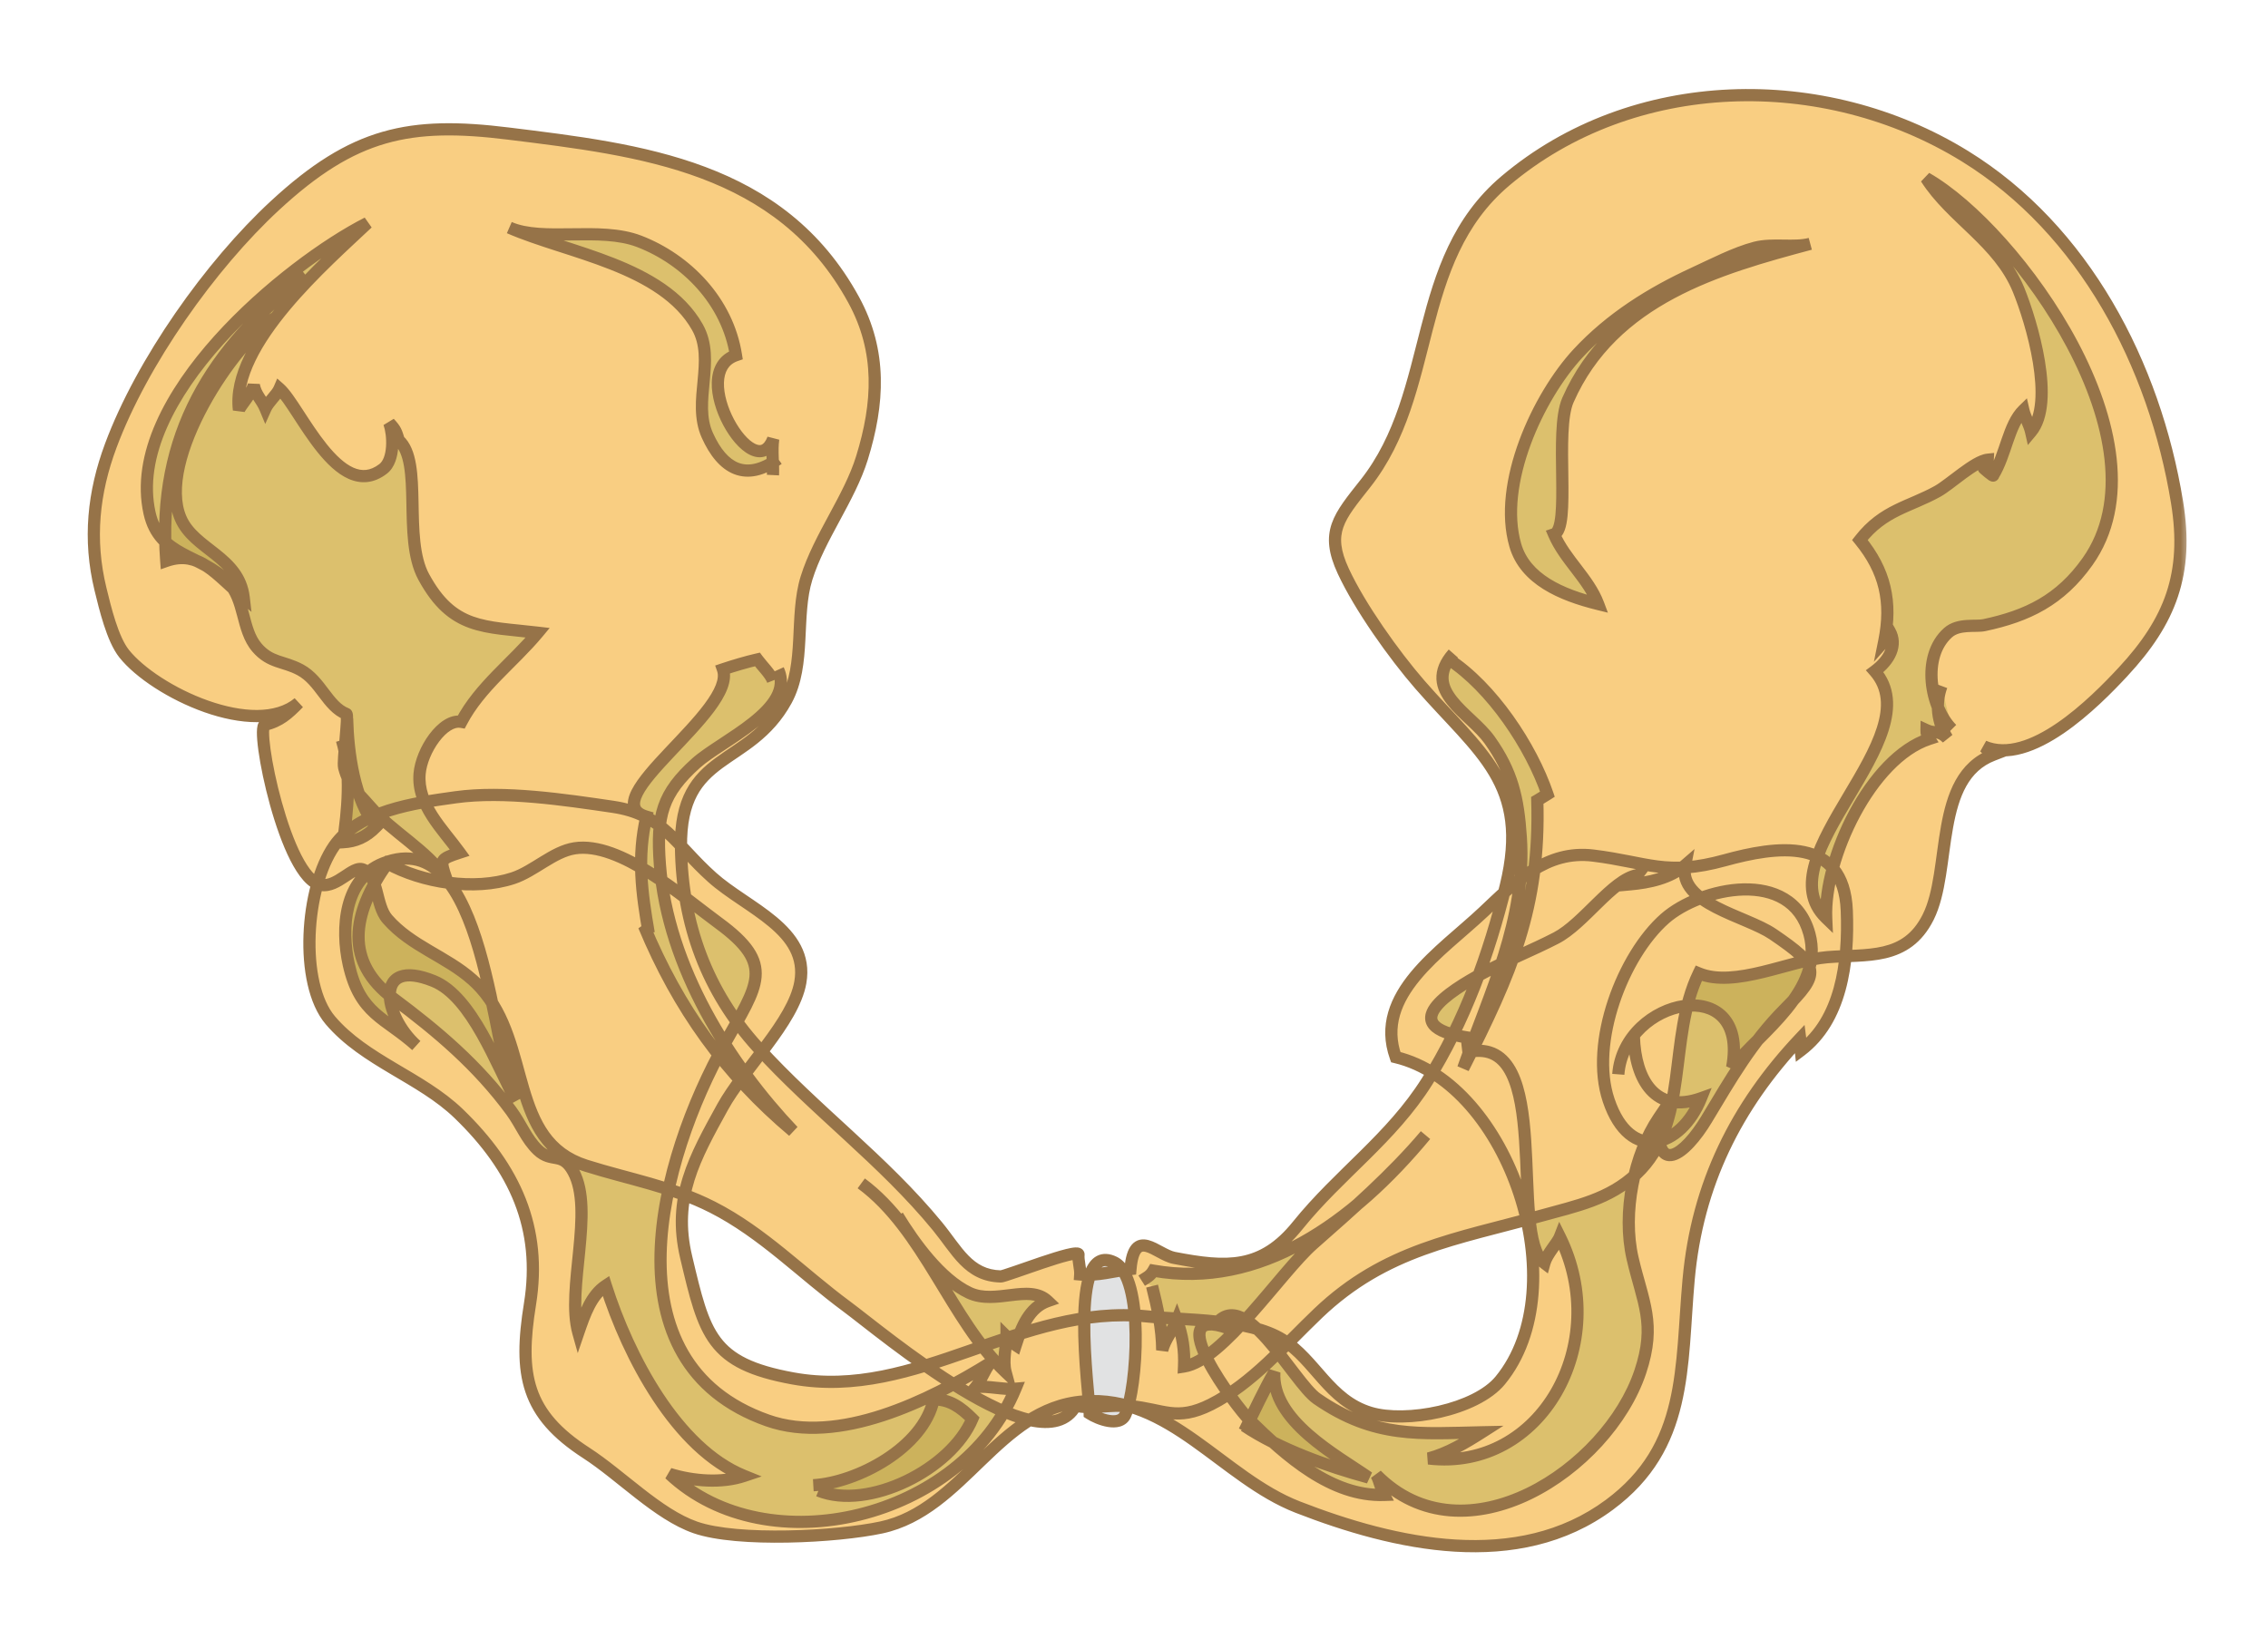 <svg width="119" height="86" viewBox="0 0 119 86" fill="none" xmlns="http://www.w3.org/2000/svg">
<g id="PelvicGirdle" filter="url(#filter0_d_27_1282)">
<mask id="path-1-outside-1_27_1282" maskUnits="userSpaceOnUse" x="3.923" y="-0.007" width="111" height="78" fill="black">
<rect fill="white" x="3.923" y="-0.007" width="111" height="78"/>
<path d="M37.914 54.094C39.016 52.094 41.628 49.637 41.992 47.556C42.477 44.789 39.193 43.68 37.361 42.039C35.419 40.3 34.799 38.727 32.159 38.34C29.639 37.971 26.445 37.489 23.912 37.839C21.707 38.144 18.815 38.556 17.536 40.392C16.014 42.577 15.679 47.595 17.331 49.542C19.14 51.672 22.086 52.529 24.069 54.443C27.024 57.297 28.449 60.456 27.809 64.427C27.209 68.146 27.601 70.205 30.76 72.248C32.58 73.424 34.517 75.472 36.483 76.157C38.704 76.931 43.925 76.657 46.242 76.159C50.553 75.23 52.361 69.904 56.833 69.548C61.382 69.186 64.138 73.552 68.093 75.092C73.172 77.07 79.629 78.544 84.448 74.966C88.566 71.91 88.185 67.77 88.602 63.133C89.052 58.151 91.105 54.047 94.453 50.498C94.482 50.722 94.467 50.943 94.486 51.128C96.596 49.535 97.01 46.544 96.9 43.79C96.743 39.86 93.177 40.407 90.496 41.147C87.418 41.996 86.424 41.249 83.597 40.901C81.139 40.599 79.519 42.27 77.818 43.874C75.628 45.937 72.059 48.199 73.234 51.478C79.167 52.891 82.773 63.495 78.72 68.439C77.436 70.005 73.77 70.706 71.901 70.141C69.72 69.483 69.03 67.387 67.281 66.295C65.524 65.199 62.211 65.293 60.19 65.084C53.543 64.397 48.12 69.532 41.596 68.337C37.306 67.55 36.972 66.06 36.006 61.984C35.261 58.853 36.449 56.755 37.914 54.094Z"/>
<path d="M64.473 65.714C60.718 64.359 64.921 69.894 65.562 70.523C67.48 72.41 69.868 74.546 72.62 74.452C72.461 74.144 72.393 73.731 72.219 73.404C76.847 78.092 84.342 73.121 86.06 68C86.915 65.451 86.19 64.332 85.66 62.034C85.108 59.639 85.735 56.589 87.035 54.666C86.805 57.823 88.403 56.636 89.549 54.727C90.803 52.645 91.906 50.711 93.616 48.984C95.523 47.059 95.537 46.737 93.016 45.019C91.614 44.062 88.021 43.434 88.418 41.405C87.616 42.099 86.507 42.32 85.549 42.407C85.667 42.246 85.787 42.085 85.908 41.924C84.588 42.162 83.11 44.471 81.641 45.231C80.391 45.876 79.069 46.393 77.825 47.059C76.026 48.023 73.175 49.85 76.967 50.443C76.991 50.7 77.013 50.946 77.048 51.203C81.604 50.27 79.096 60.82 81.034 62.288C81.169 61.798 81.714 61.242 81.844 60.91C84.604 66.491 80.867 73.23 74.957 72.539C75.957 72.272 76.89 71.718 77.756 71.165C74.532 71.229 72.145 71.511 69.1 69.404C67.829 68.524 65.17 63.141 63.655 65.716"/>
<path d="M40.275 70.546C44.005 71.861 48.744 69.517 51.971 67.516C51.663 67.861 51.496 68.426 51.202 68.787C51.849 68.722 52.626 68.936 53.28 68.879C50.47 75.695 40.284 78.195 35.129 73.349C36.364 73.734 37.863 73.85 39.041 73.454C35.506 72.023 32.971 67.2 31.787 63.468C31.023 63.971 30.683 64.943 30.345 65.932C29.704 63.645 31.2 59.537 30.084 57.487C29.493 56.399 28.952 57.057 28.218 56.349C27.605 55.759 27.354 55.024 26.828 54.307C25.052 51.89 22.949 50.121 20.643 48.401C18.078 46.485 18.435 43.983 20.323 41.309C22.166 42.326 24.887 42.756 26.922 42.085C28.015 41.724 29.017 40.698 30.145 40.519C32.538 40.141 35.84 43.075 37.699 44.435C40.71 46.635 39.756 47.676 38.033 50.755C34.624 56.844 31.7 67.523 40.275 70.546Z"/>
<path d="M27.079 53.782C25.784 51.415 25.536 39.141 20.096 41.309C18.071 42.117 17.872 44.709 18.299 46.62C18.888 49.248 20.204 49.392 21.844 50.87C20.091 49.29 19.595 46.215 22.746 47.482C24.765 48.294 26.08 51.955 27.079 53.782Z"/>
<path d="M84.911 52.38C85.213 48.359 91.82 46.965 90.885 52.017C92.316 50.209 95.746 47.962 94.937 45.003C93.977 41.496 89.213 42.576 87.361 44.201C85.15 46.144 83.391 50.718 84.405 53.74C85.524 57.076 88.199 56.239 89.248 53.635C86.853 54.489 85.795 52.657 85.728 50.393"/>
<path d="M65.291 70.822C67.127 72.053 69.695 72.966 71.807 73.539C70.132 72.374 66.704 70.555 66.863 68.007C66.37 68.852 65.786 70.101 65.291 71.107"/>
<path d="M42.945 74.227C45.56 75.283 49.905 73.117 51.018 70.459C50.418 69.857 49.791 69.411 48.987 69.448C48.45 71.981 44.967 73.81 42.673 73.943"/>
<path d="M24.786 47.413C24.937 47.547 25.083 47.69 25.22 47.843C27.914 50.821 26.649 55.876 30.748 57.173C33.002 57.885 35.254 58.264 37.385 59.35C40.037 60.701 42.064 62.822 44.45 64.581C46.239 65.9 54.643 73.047 56.438 69.77C57.232 69.956 58.257 69.697 59.297 69.792C61.034 69.95 61.715 70.618 63.53 69.707C65.676 68.629 67.43 66.569 69.162 64.916C72.69 61.554 76.377 61.046 80.874 59.797C82.717 59.284 84.433 58.949 85.86 57.605C88.677 54.953 87.477 50.499 89.132 47.079C91.037 47.87 93.91 46.392 95.875 46.232C97.951 46.062 100.025 46.425 101.172 44.126C102.418 41.628 101.428 36.826 104.566 35.616C104.505 35.578 104.14 35.208 104.084 35.169C106.532 36.244 109.906 32.861 111.391 31.26C113.881 28.58 114.838 26.101 114.227 22.354C113.048 15.121 109.346 8.048 103.096 4.195C95.702 -0.364 85.674 -0.164 78.982 5.495C74.016 9.693 75.443 16.564 71.637 21.382C70.241 23.15 69.532 23.931 70.483 25.978C71.354 27.853 73.14 30.364 74.493 31.92C77.618 35.512 80.315 37.113 79.008 42.477C78.134 46.07 76.837 49.627 74.883 52.742C73.001 55.741 70.262 57.612 68.088 60.313C66.211 62.645 64.359 62.545 61.602 62.012C60.687 61.834 59.513 60.335 59.315 62.599C58.424 62.702 57.586 62.964 56.678 62.883C56.698 62.575 56.557 62.145 56.588 61.845C56.628 61.458 52.761 62.992 52.509 62.986C50.807 62.948 50.21 61.603 49.19 60.358C46.342 56.883 42.75 54.267 39.75 50.955C37.104 48.033 35.789 44.524 35.731 40.458C35.659 35.374 39.299 36.327 41.254 32.746C42.282 30.86 41.696 28.325 42.318 26.333C42.991 24.179 44.573 22.149 45.228 20.028C46.107 17.184 46.276 14.456 44.791 11.736C40.953 4.71 33.61 3.868 26.683 3.01C21.491 2.366 18.558 2.967 14.43 6.784C11.046 9.913 7.445 14.997 5.81 19.394C4.902 21.84 4.635 24.302 5.272 26.915C5.516 27.917 5.903 29.536 6.512 30.301C8.118 32.323 13.368 34.812 15.666 32.886C15.11 33.454 14.681 33.847 13.899 34.035C13.378 34.16 14.974 42.123 16.846 42.44C17.71 42.587 18.5 41.419 19.039 41.628C19.877 41.953 19.689 43.496 20.326 44.228C21.568 45.657 23.406 46.184 24.786 47.413Z"/>
<path d="M59.04 70.253C59.672 68.867 60.062 63.028 58.458 62.245C56.006 61.047 57.15 69.072 57.174 70.18C57.623 70.471 58.746 70.898 59.04 70.253Z"/>
<path d="M40.829 31.147C41.762 33.203 37.857 34.852 36.53 36.042C34.756 37.633 34.43 38.797 34.623 41.362C35.032 46.773 38.326 51.9 41.612 55.362C38.084 52.398 35.58 48.907 33.791 44.593C33.905 44.695 33.988 44.821 34.038 44.967C33.666 42.834 33.424 40.987 33.915 38.857C31.026 38.002 38.691 33.32 37.932 31.126C38.478 30.943 39.191 30.731 39.739 30.607C39.995 30.955 40.41 31.348 40.556 31.715"/>
<path d="M76.254 30.296C74.538 32.248 77.16 33.435 78.155 34.829C79.35 36.508 79.659 37.885 79.796 39.943C80.087 44.262 78.163 48.108 76.773 52.063C79.296 47.081 80.829 43.599 80.66 38.005C80.859 37.889 81.052 37.771 81.193 37.679C80.34 35.171 78.27 32.053 75.981 30.579"/>
<path d="M18.173 33.465C17.178 33.072 16.83 31.734 15.76 31.155C14.877 30.677 14.19 30.809 13.481 29.984C12.667 29.036 12.87 27.484 11.96 26.538C10.541 25.062 8.363 25.257 7.845 22.919C6.511 16.887 15.053 9.847 19.281 7.704C17.133 9.74 12.116 14.047 12.537 17.505C12.631 17.268 13.184 16.678 13.317 16.21C13.42 16.747 13.727 16.957 13.928 17.442C14.095 17.07 14.524 16.728 14.665 16.397C15.722 17.327 17.767 22.403 20.105 20.604C20.713 20.136 20.643 18.803 20.425 18.196C20.767 18.564 20.783 18.655 20.922 19.104C22.209 20.251 21.113 24.219 22.235 26.279C23.745 29.056 25.388 28.868 28.219 29.204C26.909 30.777 25.178 32.031 24.207 33.881C23.229 33.71 22.117 35.401 22.016 36.603C21.877 38.243 23.218 39.499 24.12 40.745C23.078 41.086 23.069 41.11 23.424 42.128C22.349 40.561 20.597 39.696 19.388 38.294C18.769 37.576 18.312 37.277 18.055 36.274C17.971 35.947 18.309 33.519 18.173 33.465Z"/>
<path d="M102.414 34.268C101.285 33.141 100.796 30.46 102.216 29.198C102.77 28.708 103.66 28.901 104.103 28.808C106.38 28.326 108.098 27.493 109.532 25.471C113.942 19.252 105.837 8.076 101.066 5.351C102.392 7.446 104.875 8.686 105.909 11.203C106.609 12.913 107.848 17.123 106.568 18.655C106.482 18.276 106.254 17.907 106.167 17.529C105.386 18.287 105.242 19.875 104.581 20.944C104.613 21.044 104.082 20.572 104.089 20.576C104.127 20.359 104.281 20.356 104.294 20.125C103.611 20.196 102.309 21.422 101.675 21.777C100.192 22.607 98.822 22.748 97.586 24.337C98.911 25.959 99.283 27.581 98.867 29.643C98.898 29.608 99.09 29.192 99.145 29.118C99.558 29.841 99.155 30.637 98.368 31.224C101.404 34.696 92.507 40.986 95.819 44.18C95.686 41.042 98.153 35.789 101.217 34.781C101.124 34.641 101.078 34.486 101.082 34.317C101.539 34.529 101.7 34.283 102.168 34.736C101.657 33.907 101.527 32.916 101.869 31.997"/>
<path d="M94.984 8.795C94.139 9.021 93.02 8.76 92.094 8.999C91.038 9.272 89.876 9.883 88.872 10.343C86.635 11.372 84.5 12.707 82.793 14.549C80.705 16.803 78.568 21.391 79.509 24.622C80.025 26.39 81.903 27.218 83.853 27.698C83.353 26.358 82.109 25.373 81.539 24.038C82.438 23.727 81.545 18.64 82.268 16.996C84.623 11.646 90.18 10.078 94.984 8.795Z"/>
<path d="M40.829 20.082C39.131 21.294 37.916 20.623 37.114 18.848C36.308 17.06 37.578 14.91 36.591 13.166C34.756 9.927 29.785 9.282 26.723 7.945C28.504 8.723 31.467 7.866 33.546 8.668C36.026 9.625 38.17 11.821 38.615 14.641C35.972 15.545 39.575 21.648 40.57 19.03C40.48 19.669 40.584 20.367 40.556 20.932"/>
<path d="M45.189 58.102C48.49 60.529 49.894 65.301 52.764 68.004C52.599 67.387 52.815 66.558 52.813 66.137C52.99 66.313 53.125 66.483 53.295 66.594C53.599 65.637 54.009 64.616 54.971 64.281C53.994 63.352 52.24 64.501 50.852 63.847C49.34 63.136 47.959 61.217 47.096 59.805"/>
<path d="M60.449 63.493C60.726 64.6 60.974 65.717 60.98 66.86C61.135 66.265 61.536 65.823 61.75 65.282C62.047 66.069 62.165 66.869 62.126 67.712C64.169 67.396 67.2 62.776 68.888 61.287C70.926 59.491 73.021 57.666 74.794 55.571C70.981 60.172 66.097 63.67 60.516 62.683C60.353 62.967 60.144 63.056 59.903 63.209"/>
<path d="M16.032 10.435C11.111 14.257 8.216 18.843 8.723 25.437C10.481 24.821 11.372 26.208 12.788 27.365C12.541 25.206 10.192 24.852 9.48 23.201C8.145 20.104 12.348 13.858 14.398 12.705"/>
<path d="M17.94 34.836C18.453 36.56 18.232 38.597 17.997 40.2C18.639 40.168 19.196 39.943 19.739 39.383C18.584 38.008 18.257 35.481 18.213 33.701"/>
</mask>
<path d="M37.914 54.094C39.016 52.094 41.628 49.637 41.992 47.556C42.477 44.789 39.193 43.68 37.361 42.039C35.419 40.3 34.799 38.727 32.159 38.34C29.639 37.971 26.445 37.489 23.912 37.839C21.707 38.144 18.815 38.556 17.536 40.392C16.014 42.577 15.679 47.595 17.331 49.542C19.14 51.672 22.086 52.529 24.069 54.443C27.024 57.297 28.449 60.456 27.809 64.427C27.209 68.146 27.601 70.205 30.76 72.248C32.58 73.424 34.517 75.472 36.483 76.157C38.704 76.931 43.925 76.657 46.242 76.159C50.553 75.23 52.361 69.904 56.833 69.548C61.382 69.186 64.138 73.552 68.093 75.092C73.172 77.07 79.629 78.544 84.448 74.966C88.566 71.91 88.185 67.77 88.602 63.133C89.052 58.151 91.105 54.047 94.453 50.498C94.482 50.722 94.467 50.943 94.486 51.128C96.596 49.535 97.01 46.544 96.9 43.79C96.743 39.86 93.177 40.407 90.496 41.147C87.418 41.996 86.424 41.249 83.597 40.901C81.139 40.599 79.519 42.27 77.818 43.874C75.628 45.937 72.059 48.199 73.234 51.478C79.167 52.891 82.773 63.495 78.72 68.439C77.436 70.005 73.77 70.706 71.901 70.141C69.72 69.483 69.03 67.387 67.281 66.295C65.524 65.199 62.211 65.293 60.19 65.084C53.543 64.397 48.12 69.532 41.596 68.337C37.306 67.55 36.972 66.06 36.006 61.984C35.261 58.853 36.449 56.755 37.914 54.094Z" fill="#F9CE82"/>
<path d="M64.473 65.714C60.718 64.359 64.921 69.894 65.562 70.523C67.48 72.41 69.868 74.546 72.62 74.452C72.461 74.144 72.393 73.731 72.219 73.404C76.847 78.092 84.342 73.121 86.06 68C86.915 65.451 86.19 64.332 85.66 62.034C85.108 59.639 85.735 56.589 87.035 54.666C86.805 57.823 88.403 56.636 89.549 54.727C90.803 52.645 91.906 50.711 93.616 48.984C95.523 47.059 95.537 46.737 93.016 45.019C91.614 44.062 88.021 43.434 88.418 41.405C87.616 42.099 86.507 42.32 85.549 42.407C85.667 42.246 85.787 42.085 85.908 41.924C84.588 42.162 83.11 44.471 81.641 45.231C80.391 45.876 79.069 46.393 77.825 47.059C76.026 48.023 73.175 49.85 76.967 50.443C76.991 50.7 77.013 50.946 77.048 51.203C81.604 50.27 79.096 60.82 81.034 62.288C81.169 61.798 81.714 61.242 81.844 60.91C84.604 66.491 80.867 73.23 74.957 72.539C75.957 72.272 76.89 71.718 77.756 71.165C74.532 71.229 72.145 71.511 69.1 69.404C67.829 68.524 65.17 63.141 63.655 65.716" fill="#DCC06D"/>
<path d="M40.275 70.546C44.005 71.861 48.744 69.517 51.971 67.516C51.663 67.861 51.496 68.426 51.202 68.787C51.849 68.722 52.626 68.936 53.28 68.879C50.47 75.695 40.284 78.195 35.129 73.349C36.364 73.734 37.863 73.85 39.041 73.454C35.506 72.023 32.971 67.2 31.787 63.468C31.023 63.971 30.683 64.943 30.345 65.932C29.704 63.645 31.2 59.537 30.084 57.487C29.493 56.399 28.952 57.057 28.218 56.349C27.605 55.759 27.354 55.024 26.828 54.307C25.052 51.89 22.949 50.121 20.643 48.401C18.078 46.485 18.435 43.983 20.323 41.309C22.166 42.326 24.887 42.756 26.922 42.085C28.015 41.724 29.017 40.698 30.145 40.519C32.538 40.141 35.84 43.075 37.699 44.435C40.71 46.635 39.756 47.676 38.033 50.755C34.624 56.844 31.7 67.523 40.275 70.546Z" fill="#DCC06D"/>
<path d="M27.079 53.782C25.784 51.415 25.536 39.141 20.096 41.309C18.071 42.117 17.872 44.709 18.299 46.62C18.888 49.248 20.204 49.392 21.844 50.87C20.091 49.29 19.595 46.215 22.746 47.482C24.765 48.294 26.08 51.955 27.079 53.782Z" fill="#CCB25C"/>
<path d="M84.911 52.38C85.213 48.359 91.82 46.965 90.885 52.017C92.316 50.209 95.746 47.962 94.937 45.003C93.977 41.496 89.213 42.576 87.361 44.201C85.15 46.144 83.391 50.718 84.405 53.74C85.524 57.076 88.199 56.239 89.248 53.635C86.853 54.489 85.795 52.657 85.728 50.393" fill="#CCB25C"/>
<path d="M65.291 70.822C67.127 72.053 69.695 72.966 71.807 73.539C70.132 72.374 66.704 70.555 66.863 68.007C66.37 68.852 65.786 70.101 65.291 71.107" fill="#CCB25C"/>
<path d="M42.945 74.227C45.56 75.283 49.905 73.117 51.018 70.459C50.418 69.857 49.791 69.411 48.987 69.448C48.45 71.981 44.967 73.81 42.673 73.943" fill="#CCB25C"/>
<path d="M24.786 47.413C24.937 47.547 25.083 47.69 25.22 47.843C27.914 50.821 26.649 55.876 30.748 57.173C33.002 57.885 35.254 58.264 37.385 59.35C40.037 60.701 42.064 62.822 44.45 64.581C46.239 65.9 54.643 73.047 56.438 69.77C57.232 69.956 58.257 69.697 59.297 69.792C61.034 69.95 61.715 70.618 63.53 69.707C65.676 68.629 67.43 66.569 69.162 64.916C72.69 61.554 76.377 61.046 80.874 59.797C82.717 59.284 84.433 58.949 85.86 57.605C88.677 54.953 87.477 50.499 89.132 47.079C91.037 47.87 93.91 46.392 95.875 46.232C97.951 46.062 100.025 46.425 101.172 44.126C102.418 41.628 101.428 36.826 104.566 35.616C104.505 35.578 104.14 35.208 104.084 35.169C106.532 36.244 109.906 32.861 111.391 31.26C113.881 28.58 114.838 26.101 114.227 22.354C113.048 15.121 109.346 8.048 103.096 4.195C95.702 -0.364 85.674 -0.164 78.982 5.495C74.016 9.693 75.443 16.564 71.637 21.382C70.241 23.15 69.532 23.931 70.483 25.978C71.354 27.853 73.14 30.364 74.493 31.92C77.618 35.512 80.315 37.113 79.008 42.477C78.134 46.07 76.837 49.627 74.883 52.742C73.001 55.741 70.262 57.612 68.088 60.313C66.211 62.645 64.359 62.545 61.602 62.012C60.687 61.834 59.513 60.335 59.315 62.599C58.424 62.702 57.586 62.964 56.678 62.883C56.698 62.575 56.557 62.145 56.588 61.845C56.628 61.458 52.761 62.992 52.509 62.986C50.807 62.948 50.21 61.603 49.19 60.358C46.342 56.883 42.75 54.267 39.75 50.955C37.104 48.033 35.789 44.524 35.731 40.458C35.659 35.374 39.299 36.327 41.254 32.746C42.282 30.86 41.696 28.325 42.318 26.333C42.991 24.179 44.573 22.149 45.228 20.028C46.107 17.184 46.276 14.456 44.791 11.736C40.953 4.71 33.61 3.868 26.683 3.01C21.491 2.366 18.558 2.967 14.43 6.784C11.046 9.913 7.445 14.997 5.81 19.394C4.902 21.84 4.635 24.302 5.272 26.915C5.516 27.917 5.903 29.536 6.512 30.301C8.118 32.323 13.368 34.812 15.666 32.886C15.11 33.454 14.681 33.847 13.899 34.035C13.378 34.16 14.974 42.123 16.846 42.44C17.71 42.587 18.5 41.419 19.039 41.628C19.877 41.953 19.689 43.496 20.326 44.228C21.568 45.657 23.406 46.184 24.786 47.413Z" fill="#F9CE82"/>
<path d="M59.04 70.253C59.672 68.867 60.062 63.028 58.458 62.245C56.006 61.047 57.15 69.072 57.174 70.18C57.623 70.471 58.746 70.898 59.04 70.253Z" fill="#E1E2E3"/>
<path d="M40.829 31.147C41.762 33.203 37.857 34.852 36.53 36.042C34.756 37.633 34.43 38.797 34.623 41.362C35.032 46.773 38.326 51.9 41.612 55.362C38.084 52.398 35.58 48.907 33.791 44.593C33.905 44.695 33.988 44.821 34.038 44.967C33.666 42.834 33.424 40.987 33.915 38.857C31.026 38.002 38.691 33.32 37.932 31.126C38.478 30.943 39.191 30.731 39.739 30.607C39.995 30.955 40.41 31.348 40.556 31.715" fill="#DCC06D"/>
<path d="M76.254 30.296C74.538 32.248 77.16 33.435 78.155 34.829C79.35 36.508 79.659 37.885 79.796 39.943C80.087 44.262 78.163 48.108 76.773 52.063C79.296 47.081 80.829 43.599 80.66 38.005C80.859 37.889 81.052 37.771 81.193 37.679C80.34 35.171 78.27 32.053 75.981 30.579" fill="#DCC06D"/>
<path d="M18.173 33.465C17.178 33.072 16.83 31.734 15.76 31.155C14.877 30.677 14.19 30.809 13.481 29.984C12.667 29.036 12.87 27.484 11.96 26.538C10.541 25.062 8.363 25.257 7.845 22.919C6.511 16.887 15.053 9.847 19.281 7.704C17.133 9.74 12.116 14.047 12.537 17.505C12.631 17.268 13.184 16.678 13.317 16.21C13.42 16.747 13.727 16.957 13.928 17.442C14.095 17.07 14.524 16.728 14.665 16.397C15.722 17.327 17.767 22.403 20.105 20.604C20.713 20.136 20.643 18.803 20.425 18.196C20.767 18.564 20.783 18.655 20.922 19.104C22.209 20.251 21.113 24.219 22.235 26.279C23.745 29.056 25.388 28.868 28.219 29.204C26.909 30.777 25.178 32.031 24.207 33.881C23.229 33.71 22.117 35.401 22.016 36.603C21.877 38.243 23.218 39.499 24.12 40.745C23.078 41.086 23.069 41.11 23.424 42.128C22.349 40.561 20.597 39.696 19.388 38.294C18.769 37.576 18.312 37.277 18.055 36.274C17.971 35.947 18.309 33.519 18.173 33.465Z" fill="#DCC06D"/>
<path d="M102.414 34.268C101.285 33.141 100.796 30.46 102.216 29.198C102.77 28.708 103.66 28.901 104.103 28.808C106.38 28.326 108.098 27.493 109.532 25.471C113.942 19.252 105.837 8.076 101.066 5.351C102.392 7.446 104.875 8.686 105.909 11.203C106.609 12.913 107.848 17.123 106.568 18.655C106.482 18.276 106.254 17.907 106.167 17.529C105.386 18.287 105.242 19.875 104.581 20.944C104.613 21.044 104.082 20.572 104.089 20.576C104.127 20.359 104.281 20.356 104.294 20.125C103.611 20.196 102.309 21.422 101.675 21.777C100.192 22.607 98.822 22.748 97.586 24.337C98.911 25.959 99.283 27.581 98.867 29.643C98.898 29.608 99.09 29.192 99.145 29.118C99.558 29.841 99.155 30.637 98.368 31.224C101.404 34.696 92.507 40.986 95.819 44.18C95.686 41.042 98.153 35.789 101.217 34.781C101.124 34.641 101.078 34.486 101.082 34.317C101.539 34.529 101.7 34.283 102.168 34.736C101.657 33.907 101.527 32.916 101.869 31.997" fill="#DCC06D"/>
<path d="M94.984 8.795C94.139 9.021 93.02 8.76 92.094 8.999C91.038 9.272 89.876 9.883 88.872 10.343C86.635 11.372 84.5 12.707 82.793 14.549C80.705 16.803 78.568 21.391 79.509 24.622C80.025 26.39 81.903 27.218 83.853 27.698C83.353 26.358 82.109 25.373 81.539 24.038C82.438 23.727 81.545 18.64 82.268 16.996C84.623 11.646 90.18 10.078 94.984 8.795Z" fill="#DCC06D"/>
<path d="M40.829 20.082C39.131 21.294 37.916 20.623 37.114 18.848C36.308 17.06 37.578 14.91 36.591 13.166C34.756 9.927 29.785 9.282 26.723 7.945C28.504 8.723 31.467 7.866 33.546 8.668C36.026 9.625 38.17 11.821 38.615 14.641C35.972 15.545 39.575 21.648 40.57 19.03C40.48 19.669 40.584 20.367 40.556 20.932" fill="#DCC06D"/>
<path d="M45.189 58.102C48.49 60.529 49.894 65.301 52.764 68.004C52.599 67.387 52.815 66.558 52.813 66.137C52.99 66.313 53.125 66.483 53.295 66.594C53.599 65.637 54.009 64.616 54.971 64.281C53.994 63.352 52.24 64.501 50.852 63.847C49.34 63.136 47.959 61.217 47.096 59.805" fill="#DCC06D"/>
<path d="M60.449 63.493C60.726 64.6 60.974 65.717 60.98 66.86C61.135 66.265 61.536 65.823 61.75 65.282C62.047 66.069 62.165 66.869 62.126 67.712C64.169 67.396 67.2 62.776 68.888 61.287C70.926 59.491 73.021 57.666 74.794 55.571C70.981 60.172 66.097 63.67 60.516 62.683C60.353 62.967 60.144 63.056 59.903 63.209" fill="#DCC06D"/>
<path d="M16.032 10.435C11.111 14.257 8.216 18.843 8.723 25.437C10.481 24.821 11.372 26.208 12.788 27.365C12.541 25.206 10.192 24.852 9.48 23.201C8.145 20.104 12.348 13.858 14.398 12.705" fill="#CCB25C"/>
<path d="M17.94 34.836C18.453 36.56 18.232 38.597 17.997 40.2C18.639 40.168 19.196 39.943 19.739 39.383C18.584 38.008 18.257 35.481 18.213 33.701" fill="#CCB25C"/>
<path d="M37.914 54.094L38.195 54.249L38.195 54.249L37.914 54.094ZM41.992 47.556L41.677 47.501L41.677 47.501L41.992 47.556ZM37.361 42.039L37.575 41.801L37.575 41.801L37.361 42.039ZM32.159 38.34L32.112 38.657L32.112 38.657L32.159 38.34ZM23.912 37.839L23.868 37.522L23.868 37.522L23.912 37.839ZM17.536 40.392L17.273 40.209L17.273 40.209L17.536 40.392ZM17.331 49.542L17.087 49.749L17.087 49.749L17.331 49.542ZM24.069 54.443L24.292 54.213L24.292 54.213L24.069 54.443ZM27.809 64.427L28.125 64.478L28.125 64.478L27.809 64.427ZM30.76 72.248L30.586 72.516L30.586 72.516L30.76 72.248ZM36.483 76.157L36.589 75.855L36.589 75.855L36.483 76.157ZM46.242 76.159L46.31 76.472L46.31 76.472L46.242 76.159ZM56.833 69.548L56.808 69.229L56.808 69.229L56.833 69.548ZM68.093 75.092L67.977 75.39L67.977 75.39L68.093 75.092ZM84.448 74.966L84.258 74.709L84.258 74.709L84.448 74.966ZM88.602 63.133L88.284 63.105L88.283 63.105L88.602 63.133ZM94.453 50.498L94.77 50.457L94.684 49.787L94.22 50.279L94.453 50.498ZM94.486 51.128L94.168 51.162L94.228 51.723L94.679 51.383L94.486 51.128ZM96.9 43.79L96.58 43.803L96.58 43.803L96.9 43.79ZM90.496 41.147L90.582 41.455L90.582 41.455L90.496 41.147ZM83.597 40.901L83.636 40.583L83.636 40.583L83.597 40.901ZM77.818 43.874L78.037 44.107L78.038 44.107L77.818 43.874ZM73.234 51.478L72.933 51.586L72.991 51.749L73.16 51.79L73.234 51.478ZM78.72 68.439L78.472 68.236L78.472 68.236L78.72 68.439ZM71.901 70.141L71.994 69.835L71.994 69.835L71.901 70.141ZM67.281 66.295L67.451 66.024L67.45 66.024L67.281 66.295ZM60.19 65.084L60.157 65.403L60.157 65.403L60.19 65.084ZM41.596 68.337L41.538 68.652L41.538 68.652L41.596 68.337ZM36.006 61.984L36.317 61.911L36.317 61.91L36.006 61.984ZM65.562 70.523L65.786 70.295L65.786 70.295L65.562 70.523ZM72.62 74.452L72.631 74.772L73.137 74.754L72.905 74.305L72.62 74.452ZM72.219 73.404L72.447 73.179L71.936 73.554L72.219 73.404ZM86.06 68L86.364 68.101L86.364 68.101L86.06 68ZM85.66 62.034L85.348 62.105L85.348 62.105L85.66 62.034ZM87.035 54.666L87.355 54.69L87.442 53.494L86.77 54.487L87.035 54.666ZM89.549 54.727L89.275 54.562L89.275 54.563L89.549 54.727ZM93.616 48.984L93.844 49.21L93.844 49.21L93.616 48.984ZM93.016 45.019L92.835 45.283L92.836 45.283L93.016 45.019ZM88.418 41.405L88.733 41.466L88.911 40.555L88.209 41.163L88.418 41.405ZM85.549 42.407L85.291 42.218L84.871 42.791L85.578 42.726L85.549 42.407ZM85.908 41.924L86.164 42.116L86.65 41.465L85.851 41.609L85.908 41.924ZM81.641 45.231L81.788 45.515L81.788 45.515L81.641 45.231ZM77.825 47.059L77.674 46.777L77.674 46.777L77.825 47.059ZM76.967 50.443L77.285 50.413L77.262 50.165L77.016 50.127L76.967 50.443ZM77.048 51.203L76.731 51.246L76.777 51.585L77.112 51.517L77.048 51.203ZM81.034 62.288L80.841 62.543L81.217 62.829L81.342 62.373L81.034 62.288ZM81.844 60.91L82.131 60.768L81.809 60.119L81.546 60.794L81.844 60.91ZM74.957 72.539L74.875 72.23L74.92 72.857L74.957 72.539ZM77.756 71.165L77.928 71.434L78.886 70.822L77.749 70.845L77.756 71.165ZM69.1 69.404L68.918 69.667L68.918 69.667L69.1 69.404ZM40.275 70.546L40.382 70.244L40.382 70.244L40.275 70.546ZM51.971 67.516L52.209 67.729L51.802 67.244L51.971 67.516ZM51.202 68.787L50.954 68.585L50.467 69.183L51.234 69.106L51.202 68.787ZM53.28 68.879L53.576 69.001L53.776 68.516L53.252 68.561L53.28 68.879ZM35.129 73.349L35.224 73.043L34.91 73.582L35.129 73.349ZM39.041 73.454L39.143 73.757L39.963 73.481L39.161 73.157L39.041 73.454ZM31.787 63.468L32.092 63.371L31.964 62.968L31.611 63.201L31.787 63.468ZM30.345 65.932L30.036 66.018L30.314 67.01L30.647 66.035L30.345 65.932ZM30.084 57.487L29.803 57.64L29.803 57.64L30.084 57.487ZM28.218 56.349L27.996 56.58L27.996 56.58L28.218 56.349ZM26.828 54.307L27.086 54.118L27.086 54.117L26.828 54.307ZM20.643 48.401L20.451 48.657L20.451 48.657L20.643 48.401ZM20.323 41.309L20.478 41.028L20.227 40.89L20.062 41.124L20.323 41.309ZM26.922 42.085L27.022 42.389L27.022 42.389L26.922 42.085ZM30.145 40.519L30.095 40.203L30.095 40.203L30.145 40.519ZM37.699 44.435L37.51 44.693L37.51 44.693L37.699 44.435ZM38.033 50.755L38.312 50.911L38.313 50.911L38.033 50.755ZM27.079 53.782L26.799 53.935L27.36 53.628L27.079 53.782ZM20.096 41.309L19.978 41.012L19.978 41.012L20.096 41.309ZM18.299 46.62L17.987 46.69L17.987 46.69L18.299 46.62ZM21.844 50.87L21.629 51.108L22.058 50.632L21.844 50.87ZM22.746 47.482L22.865 47.185L22.865 47.185L22.746 47.482ZM90.885 52.017L90.57 51.959L91.136 52.216L90.885 52.017ZM94.937 45.003L95.246 44.919L95.245 44.919L94.937 45.003ZM87.361 44.201L87.15 43.96L87.15 43.96L87.361 44.201ZM84.405 53.74L84.708 53.639L84.708 53.639L84.405 53.74ZM89.248 53.635L89.544 53.754L89.81 53.095L89.14 53.334L89.248 53.635ZM71.807 73.539L71.724 73.847L71.99 73.276L71.807 73.539ZM66.863 68.007L67.183 68.028L66.587 67.846L66.863 68.007ZM51.018 70.459L51.313 70.583L51.396 70.385L51.245 70.234L51.018 70.459ZM48.987 69.448L48.972 69.129L48.725 69.14L48.674 69.382L48.987 69.448ZM24.786 47.413L24.573 47.652L24.574 47.652L24.786 47.413ZM25.22 47.843L24.982 48.056L24.983 48.057L25.22 47.843ZM30.748 57.173L30.652 57.478L30.652 57.478L30.748 57.173ZM37.385 59.35L37.239 59.635L37.24 59.635L37.385 59.35ZM44.45 64.581L44.26 64.838L44.26 64.838L44.45 64.581ZM56.438 69.77L56.51 69.459L56.274 69.404L56.157 69.617L56.438 69.77ZM59.297 69.792L59.267 70.111L59.268 70.111L59.297 69.792ZM63.53 69.707L63.673 69.993L63.673 69.993L63.53 69.707ZM69.162 64.916L68.942 64.685L68.942 64.685L69.162 64.916ZM80.874 59.797L80.959 60.105L80.96 60.105L80.874 59.797ZM85.86 57.605L86.08 57.838L86.08 57.838L85.86 57.605ZM89.132 47.079L89.254 46.784L88.975 46.668L88.844 46.94L89.132 47.079ZM95.875 46.232L95.901 46.551L95.901 46.551L95.875 46.232ZM101.172 44.126L101.459 44.269L101.459 44.269L101.172 44.126ZM104.566 35.616L104.682 35.915L105.272 35.687L104.738 35.347L104.566 35.616ZM104.084 35.169L104.213 34.876L103.902 35.432L104.084 35.169ZM111.391 31.26L111.157 31.043L111.156 31.043L111.391 31.26ZM114.227 22.354L114.543 22.302L114.543 22.302L114.227 22.354ZM103.096 4.195L102.928 4.467L102.928 4.467L103.096 4.195ZM78.982 5.495L79.188 5.74L79.188 5.74L78.982 5.495ZM71.637 21.382L71.386 21.183L71.385 21.183L71.637 21.382ZM70.483 25.978L70.773 25.843L70.773 25.843L70.483 25.978ZM74.493 31.92L74.251 32.13L74.251 32.13L74.493 31.92ZM79.008 42.477L78.698 42.401L78.698 42.401L79.008 42.477ZM74.883 52.742L75.154 52.912L75.154 52.912L74.883 52.742ZM68.088 60.313L67.839 60.112L67.839 60.112L68.088 60.313ZM61.602 62.012L61.541 62.326L61.541 62.326L61.602 62.012ZM59.315 62.599L59.352 62.917L59.611 62.887L59.634 62.627L59.315 62.599ZM56.678 62.883L56.359 62.863L56.339 63.174L56.65 63.202L56.678 62.883ZM56.588 61.845L56.907 61.878L56.907 61.877L56.588 61.845ZM52.509 62.986L52.517 62.666L52.516 62.666L52.509 62.986ZM49.19 60.358L48.943 60.561L48.943 60.561L49.19 60.358ZM39.75 50.955L39.513 51.17L39.513 51.17L39.75 50.955ZM35.731 40.458L35.411 40.463L35.411 40.463L35.731 40.458ZM41.254 32.746L41.535 32.9L41.535 32.9L41.254 32.746ZM42.318 26.333L42.624 26.428L42.624 26.428L42.318 26.333ZM45.228 20.028L45.534 20.123L45.534 20.123L45.228 20.028ZM44.791 11.736L45.072 11.582L45.072 11.582L44.791 11.736ZM26.683 3.01L26.644 3.328L26.644 3.328L26.683 3.01ZM14.43 6.784L14.213 6.549L14.213 6.549L14.43 6.784ZM5.81 19.394L5.51 19.283L5.51 19.283L5.81 19.394ZM5.272 26.915L5.583 26.84L5.583 26.84L5.272 26.915ZM6.512 30.301L6.762 30.102L6.762 30.102L6.512 30.301ZM15.666 32.886L15.895 33.11L15.46 32.641L15.666 32.886ZM13.899 34.035L13.973 34.346L13.974 34.346L13.899 34.035ZM16.846 42.44L16.899 42.125L16.899 42.125L16.846 42.44ZM19.039 41.628L19.154 41.329L19.154 41.329L19.039 41.628ZM20.326 44.228L20.567 44.019L20.567 44.019L20.326 44.228ZM59.04 70.253L58.749 70.12L58.749 70.12L59.04 70.253ZM58.458 62.245L58.317 62.532L58.317 62.532L58.458 62.245ZM57.174 70.18L56.855 70.187L56.858 70.356L57 70.448L57.174 70.18ZM36.53 36.042L36.316 35.803L36.316 35.803L36.53 36.042ZM34.623 41.362L34.304 41.386L34.304 41.386L34.623 41.362ZM41.612 55.362L41.407 55.607L41.845 55.142L41.612 55.362ZM33.791 44.593L34.005 44.355L33.496 44.716L33.791 44.593ZM34.038 44.967L33.736 45.071L34.353 44.912L34.038 44.967ZM33.915 38.857L34.227 38.929L34.294 38.635L34.005 38.55L33.915 38.857ZM37.932 31.126L37.83 30.823L37.524 30.926L37.63 31.231L37.932 31.126ZM39.739 30.607L39.996 30.417L39.872 30.249L39.668 30.295L39.739 30.607ZM78.155 34.829L78.416 34.644L78.415 34.643L78.155 34.829ZM79.796 39.943L79.476 39.964L79.476 39.965L79.796 39.943ZM76.773 52.063L76.471 51.957L77.058 52.208L76.773 52.063ZM80.66 38.005L80.499 37.729L80.335 37.825L80.341 38.015L80.66 38.005ZM81.193 37.679L81.367 37.948L81.576 37.812L81.496 37.576L81.193 37.679ZM18.173 33.465L18.055 33.763L18.055 33.763L18.173 33.465ZM15.76 31.155L15.913 30.873L15.912 30.873L15.76 31.155ZM13.481 29.984L13.724 29.775L13.724 29.775L13.481 29.984ZM11.96 26.538L11.729 26.759L11.729 26.759L11.96 26.538ZM7.845 22.919L7.533 22.988L7.533 22.988L7.845 22.919ZM19.281 7.704L19.501 7.937L19.136 7.419L19.281 7.704ZM12.537 17.505L12.219 17.544L12.835 17.623L12.537 17.505ZM13.317 16.21L13.631 16.149L13.009 16.123L13.317 16.21ZM13.928 17.442L13.633 17.565L13.917 18.25L14.22 17.573L13.928 17.442ZM14.665 16.397L14.877 16.157L14.545 15.864L14.371 16.271L14.665 16.397ZM20.105 20.604L20.3 20.858L20.3 20.858L20.105 20.604ZM20.425 18.196L20.66 17.978L20.124 18.304L20.425 18.196ZM20.922 19.104L20.617 19.199L20.643 19.284L20.709 19.343L20.922 19.104ZM22.235 26.279L22.516 26.126L22.515 26.126L22.235 26.279ZM28.219 29.204L28.465 29.408L28.841 28.955L28.256 28.886L28.219 29.204ZM24.207 33.881L24.152 34.196L24.382 34.237L24.491 34.03L24.207 33.881ZM22.016 36.603L22.335 36.63L22.335 36.63L22.016 36.603ZM24.12 40.745L24.219 41.049L24.636 40.913L24.379 40.558L24.12 40.745ZM23.424 42.128L23.16 42.309L23.726 42.023L23.424 42.128ZM19.388 38.294L19.631 38.085L19.631 38.085L19.388 38.294ZM18.055 36.274L17.745 36.354L17.745 36.354L18.055 36.274ZM102.216 29.198L102.003 28.959L102.003 28.959L102.216 29.198ZM104.103 28.808L104.169 29.121L104.169 29.121L104.103 28.808ZM109.532 25.471L109.793 25.656L109.793 25.656L109.532 25.471ZM101.066 5.351L101.224 5.073L100.795 5.522L101.066 5.351ZM105.909 11.203L106.205 11.081L106.205 11.081L105.909 11.203ZM106.568 18.655L106.256 18.726L106.399 19.356L106.814 18.86L106.568 18.655ZM106.167 17.529L106.478 17.457L106.35 16.904L105.944 17.299L106.167 17.529ZM104.581 20.944L104.309 20.775L104.231 20.901L104.276 21.041L104.581 20.944ZM104.089 20.576L103.914 20.844L104.32 21.108L104.404 20.631L104.089 20.576ZM104.294 20.125L104.613 20.142L104.633 19.768L104.26 19.807L104.294 20.125ZM101.675 21.777L101.832 22.056L101.832 22.056L101.675 21.777ZM97.586 24.337L97.334 24.141L97.177 24.342L97.338 24.54L97.586 24.337ZM98.867 29.643L98.554 29.58L98.321 30.733L99.106 29.857L98.867 29.643ZM99.145 29.118L99.423 28.959L99.182 28.538L98.89 28.925L99.145 29.118ZM98.368 31.224L98.177 30.967L97.899 31.174L98.127 31.434L98.368 31.224ZM95.819 44.18L95.597 44.41L96.173 44.966L96.139 44.166L95.819 44.18ZM101.217 34.781L101.317 35.085L101.718 34.953L101.483 34.602L101.217 34.781ZM101.082 34.317L101.216 34.026L100.773 33.821L100.762 34.309L101.082 34.317ZM102.168 34.736L101.945 34.966L102.44 34.569L102.168 34.736ZM94.984 8.795L95.067 9.104L94.901 8.486L94.984 8.795ZM92.094 8.999L92.174 9.309L92.174 9.309L92.094 8.999ZM88.872 10.343L88.739 10.052L88.738 10.053L88.872 10.343ZM82.793 14.549L82.558 14.332L82.558 14.332L82.793 14.549ZM79.509 24.622L79.202 24.711L79.202 24.711L79.509 24.622ZM83.853 27.698L83.777 28.008L84.365 28.153L84.153 27.586L83.853 27.698ZM81.539 24.038L81.434 23.736L81.11 23.848L81.245 24.164L81.539 24.038ZM82.268 16.996L81.975 16.867L81.975 16.867L82.268 16.996ZM37.114 18.848L36.823 18.98L36.823 18.98L37.114 18.848ZM36.591 13.166L36.869 13.008L36.869 13.008L36.591 13.166ZM26.723 7.945L26.851 7.651L26.595 8.238L26.723 7.945ZM33.546 8.668L33.431 8.967L33.431 8.967L33.546 8.668ZM38.615 14.641L38.718 14.944L38.973 14.857L38.931 14.592L38.615 14.641ZM40.57 19.03L40.887 19.075L40.271 18.916L40.57 19.03ZM52.764 68.004L52.544 68.237L53.364 69.01L53.073 67.921L52.764 68.004ZM52.813 66.137L53.039 65.91L52.491 65.366L52.493 66.138L52.813 66.137ZM53.295 66.594L53.12 66.861L53.472 67.092L53.6 66.69L53.295 66.594ZM54.971 64.281L55.076 64.584L55.571 64.411L55.191 64.049L54.971 64.281ZM50.852 63.847L50.988 63.558L50.988 63.558L50.852 63.847ZM60.98 66.86L60.66 66.862L61.29 66.941L60.98 66.86ZM61.75 65.282L62.05 65.169L61.758 64.394L61.453 65.164L61.75 65.282ZM62.126 67.712L61.806 67.697L61.788 68.088L62.175 68.028L62.126 67.712ZM68.888 61.287L69.1 61.527L69.1 61.527L68.888 61.287ZM74.794 55.571L75.041 55.775L74.55 55.364L74.794 55.571ZM60.516 62.683L60.572 62.368L60.35 62.329L60.238 62.524L60.516 62.683ZM8.723 25.437L8.404 25.462L8.436 25.877L8.829 25.739L8.723 25.437ZM12.788 27.365L12.585 27.613L13.195 28.111L13.106 27.329L12.788 27.365ZM9.48 23.201L9.186 23.328L9.186 23.328L9.48 23.201ZM17.997 40.2L17.68 40.154L17.624 40.539L18.013 40.52L17.997 40.2ZM19.739 39.383L19.969 39.605L20.17 39.398L19.984 39.177L19.739 39.383ZM37.914 54.094L38.195 54.249C38.731 53.274 39.632 52.195 40.486 51.046C41.318 49.928 42.11 48.737 42.307 47.611L41.992 47.556L41.677 47.501C41.51 48.456 40.814 49.533 39.973 50.664C39.154 51.765 38.199 52.914 37.634 53.94L37.914 54.094ZM41.992 47.556L42.307 47.611C42.579 46.061 41.775 44.987 40.751 44.13C40.241 43.703 39.659 43.315 39.105 42.94C38.545 42.56 38.014 42.195 37.575 41.801L37.361 42.039L37.148 42.278C37.624 42.705 38.191 43.093 38.746 43.469C39.309 43.85 39.86 44.22 40.34 44.621C41.295 45.42 41.89 46.285 41.677 47.501L41.992 47.556ZM37.361 42.039L37.575 41.801C37.1 41.376 36.706 40.961 36.334 40.563C35.965 40.169 35.612 39.786 35.236 39.446C34.469 38.751 33.597 38.228 32.205 38.024L32.159 38.34L32.112 38.657C33.36 38.84 34.119 39.297 34.807 39.92C35.159 40.239 35.49 40.599 35.867 41.001C36.24 41.4 36.651 41.833 37.148 42.278L37.361 42.039ZM32.159 38.34L32.205 38.024C29.7 37.656 26.456 37.164 23.868 37.522L23.912 37.839L23.955 38.156C26.434 37.813 29.578 38.285 32.112 38.657L32.159 38.34ZM23.912 37.839L23.868 37.522C22.77 37.674 21.468 37.856 20.279 38.236C19.092 38.616 17.971 39.208 17.273 40.209L17.536 40.392L17.798 40.575C18.38 39.741 19.345 39.208 20.474 38.846C21.602 38.485 22.849 38.309 23.956 38.156L23.912 37.839ZM17.536 40.392L17.273 40.209C16.464 41.371 15.992 43.24 15.924 45.044C15.855 46.839 16.181 48.682 17.087 49.749L17.331 49.542L17.575 49.335C16.828 48.455 16.496 46.816 16.563 45.069C16.629 43.331 17.086 41.598 17.799 40.575L17.536 40.392ZM17.331 49.542L17.087 49.749C18.03 50.86 19.262 51.63 20.471 52.349C21.695 53.076 22.888 53.748 23.847 54.674L24.069 54.443L24.292 54.213C23.267 53.224 21.996 52.51 20.798 51.798C19.586 51.078 18.441 50.355 17.575 49.335L17.331 49.542ZM24.069 54.443L23.847 54.674C26.746 57.473 28.112 60.532 27.493 64.376L27.809 64.427L28.125 64.478C28.785 60.38 27.303 57.121 24.292 54.213L24.069 54.443ZM27.809 64.427L27.493 64.376C27.191 66.246 27.127 67.756 27.572 69.069C28.02 70.395 28.97 71.471 30.586 72.516L30.76 72.248L30.934 71.979C29.391 70.982 28.565 70.008 28.178 68.864C27.786 67.706 27.826 66.327 28.125 64.478L27.809 64.427ZM30.76 72.248L30.586 72.516C31.481 73.095 32.395 73.88 33.37 74.639C34.329 75.385 35.341 76.098 36.378 76.459L36.483 76.157L36.589 75.855C35.659 75.531 34.719 74.878 33.763 74.134C32.824 73.404 31.859 72.577 30.934 71.979L30.76 72.248ZM36.483 76.157L36.378 76.459C37.547 76.867 39.458 76.989 41.333 76.955C43.218 76.921 45.124 76.726 46.31 76.472L46.242 76.159L46.175 75.846C45.043 76.089 43.181 76.281 41.321 76.315C39.45 76.349 37.641 76.222 36.589 75.855L36.483 76.157ZM46.242 76.159L46.31 76.472C48.572 75.984 50.169 74.342 51.699 72.869C53.257 71.369 54.751 70.034 56.858 69.867L56.833 69.548L56.808 69.229C54.444 69.417 52.797 70.923 51.255 72.408C49.685 73.919 48.223 75.404 46.175 75.846L46.242 76.159ZM56.833 69.548L56.858 69.867C59.016 69.695 60.762 70.639 62.501 71.868C62.935 72.175 63.364 72.497 63.8 72.822C64.234 73.147 64.674 73.474 65.121 73.787C66.016 74.414 66.954 74.992 67.977 75.39L68.093 75.092L68.209 74.794C67.255 74.422 66.365 73.877 65.488 73.263C65.05 72.956 64.618 72.634 64.183 72.309C63.749 71.985 63.312 71.658 62.87 71.345C61.105 70.097 59.199 69.038 56.808 69.229L56.833 69.548ZM68.093 75.092L67.977 75.39C73.056 77.368 79.67 78.912 84.639 75.223L84.448 74.966L84.258 74.709C79.589 78.175 73.288 76.771 68.209 74.794L68.093 75.092ZM84.448 74.966L84.639 75.223C88.901 72.06 88.51 67.721 88.921 63.162L88.602 63.133L88.283 63.105C87.859 67.819 88.231 71.76 84.258 74.709L84.448 74.966ZM88.602 63.133L88.921 63.162C89.364 58.259 91.382 54.221 94.686 50.718L94.453 50.498L94.22 50.279C90.829 53.874 88.741 58.043 88.284 63.105L88.602 63.133ZM94.453 50.498L94.136 50.539C94.148 50.633 94.151 50.729 94.153 50.834C94.155 50.934 94.156 51.052 94.168 51.162L94.486 51.128L94.805 51.093C94.796 51.018 94.796 50.934 94.793 50.821C94.791 50.714 94.787 50.588 94.77 50.457L94.453 50.498ZM94.486 51.128L94.679 51.383C96.928 49.685 97.33 46.538 97.219 43.777L96.9 43.79L96.58 43.803C96.69 46.55 96.263 49.385 94.294 50.872L94.486 51.128ZM96.9 43.79L97.219 43.777C97.178 42.747 96.912 41.971 96.459 41.413C96.004 40.853 95.387 40.546 94.711 40.404C93.38 40.124 91.75 40.469 90.411 40.838L90.496 41.147L90.582 41.455C91.924 41.085 93.417 40.786 94.579 41.03C95.149 41.15 95.621 41.397 95.962 41.817C96.305 42.238 96.543 42.867 96.58 43.803L96.9 43.79ZM90.496 41.147L90.412 40.838C87.415 41.665 86.549 40.942 83.636 40.583L83.597 40.901L83.557 41.218C86.298 41.556 87.421 42.327 90.582 41.455L90.496 41.147ZM83.597 40.901L83.636 40.583C81 40.259 79.264 42.07 77.599 43.641L77.818 43.874L78.038 44.107C79.773 42.469 81.278 40.938 83.557 41.218L83.597 40.901ZM77.818 43.874L77.599 43.641C77.055 44.153 76.436 44.669 75.8 45.232C75.173 45.788 74.543 46.38 74.017 47.016C72.963 48.292 72.291 49.795 72.933 51.586L73.234 51.478L73.535 51.37C73.002 49.882 73.527 48.615 74.511 47.424C75.004 46.827 75.604 46.261 76.225 45.711C76.838 45.167 77.486 44.626 78.037 44.107L77.818 43.874ZM73.234 51.478L73.16 51.79C75.971 52.459 78.298 55.338 79.418 58.735C80.537 62.128 80.401 65.884 78.472 68.236L78.72 68.439L78.967 68.642C81.092 66.05 81.18 62.032 80.026 58.534C78.873 55.039 76.43 51.91 73.308 51.167L73.234 51.478ZM78.72 68.439L78.472 68.236C77.898 68.937 76.745 69.482 75.459 69.777C74.178 70.071 72.855 70.095 71.994 69.835L71.901 70.141L71.808 70.447C72.816 70.752 74.261 70.708 75.602 70.401C76.936 70.095 78.258 69.507 78.967 68.642L78.72 68.439ZM71.901 70.141L71.994 69.835C70.991 69.532 70.322 68.9 69.668 68.167C69.026 67.45 68.375 66.601 67.451 66.024L67.281 66.295L67.112 66.567C67.936 67.081 68.504 67.826 69.19 68.594C69.864 69.347 70.63 70.092 71.809 70.448L71.901 70.141ZM67.281 66.295L67.45 66.024C66.505 65.434 65.173 65.179 63.868 65.039C63.21 64.968 62.545 64.926 61.922 64.888C61.297 64.85 60.719 64.817 60.222 64.766L60.19 65.084L60.157 65.403C60.67 65.456 61.265 65.49 61.884 65.527C62.506 65.564 63.158 65.606 63.8 65.675C65.097 65.814 66.3 66.06 67.112 66.567L67.281 66.295ZM60.19 65.084L60.223 64.766C56.815 64.414 53.728 65.556 50.742 66.599C47.732 67.65 44.821 68.602 41.653 68.022L41.596 68.337L41.538 68.652C44.895 69.266 47.958 68.249 50.953 67.203C53.971 66.149 56.918 65.068 60.157 65.403L60.19 65.084ZM41.596 68.337L41.653 68.022C39.535 67.634 38.478 67.085 37.81 66.201C37.119 65.287 36.806 63.975 36.317 61.911L36.006 61.984L35.694 62.058C36.171 64.069 36.509 65.54 37.299 66.587C38.112 67.664 39.367 68.254 41.538 68.652L41.596 68.337ZM36.006 61.984L36.317 61.91C35.605 58.914 36.724 56.92 38.195 54.249L37.914 54.094L37.634 53.94C36.175 56.59 34.918 58.792 35.694 62.058L36.006 61.984ZM64.473 65.714L64.582 65.413C64.098 65.239 63.7 65.158 63.386 65.188C63.224 65.203 63.072 65.248 62.942 65.338C62.81 65.43 62.72 65.554 62.669 65.695C62.571 65.96 62.611 66.272 62.69 66.559C62.772 66.858 62.914 67.187 63.084 67.52C63.426 68.188 63.904 68.911 64.334 69.504C64.761 70.091 65.157 70.574 65.338 70.752L65.562 70.523L65.786 70.295C65.646 70.158 65.277 69.713 64.852 69.128C64.432 68.548 63.974 67.855 63.654 67.229C63.494 66.915 63.373 66.629 63.307 66.389C63.238 66.138 63.243 65.989 63.27 65.916C63.28 65.888 63.292 65.874 63.306 65.864C63.324 65.852 63.364 65.832 63.446 65.825C63.618 65.808 63.909 65.851 64.364 66.015L64.473 65.714ZM65.562 70.523L65.338 70.752C66.298 71.697 67.395 72.722 68.605 73.5C69.817 74.278 71.167 74.822 72.631 74.772L72.62 74.452L72.61 74.132C71.322 74.176 70.101 73.699 68.951 72.961C67.8 72.222 66.744 71.237 65.786 70.295L65.562 70.523ZM72.62 74.452L72.905 74.305C72.84 74.18 72.791 74.027 72.73 73.837C72.672 73.658 72.604 73.446 72.501 73.254L72.219 73.404L71.936 73.554C72.008 73.688 72.06 73.846 72.12 74.033C72.177 74.208 72.242 74.416 72.336 74.599L72.62 74.452ZM72.219 73.404L71.991 73.629C74.432 76.101 77.624 76.004 80.371 74.668C83.107 73.338 85.474 70.752 86.364 68.101L86.06 68L85.757 67.898C84.928 70.369 82.689 72.829 80.091 74.093C77.503 75.351 74.634 75.395 72.447 73.179L72.219 73.404ZM86.06 68L86.364 68.101C87.255 65.442 86.487 64.197 85.972 61.962L85.66 62.034L85.348 62.105C85.892 64.467 86.575 65.46 85.757 67.898L86.06 68ZM85.66 62.034L85.972 61.962C85.441 59.656 86.048 56.697 87.3 54.846L87.035 54.666L86.77 54.487C85.421 56.481 84.776 59.622 85.348 62.105L85.66 62.034ZM87.035 54.666L86.716 54.643C86.658 55.442 86.708 56.027 86.877 56.406C86.965 56.603 87.097 56.769 87.284 56.862C87.475 56.957 87.677 56.955 87.86 56.905C88.207 56.81 88.558 56.525 88.874 56.185C89.201 55.834 89.529 55.383 89.824 54.892L89.549 54.727L89.275 54.563C88.997 55.026 88.695 55.439 88.406 55.749C88.107 56.07 87.858 56.242 87.691 56.288C87.618 56.308 87.585 56.297 87.57 56.289C87.552 56.281 87.509 56.251 87.462 56.145C87.361 55.919 87.298 55.469 87.355 54.69L87.035 54.666ZM89.549 54.727L89.823 54.892C91.083 52.799 92.166 50.903 93.844 49.21L93.616 48.984L93.389 48.759C91.646 50.519 90.522 52.49 89.275 54.562L89.549 54.727ZM93.616 48.984L93.844 49.21C94.318 48.73 94.695 48.331 94.943 47.978C95.191 47.624 95.346 47.266 95.294 46.88C95.242 46.501 95 46.176 94.66 45.858C94.316 45.538 93.825 45.183 93.196 44.754L93.016 45.019L92.836 45.283C93.467 45.713 93.92 46.043 94.223 46.326C94.53 46.612 94.638 46.81 94.659 46.967C94.68 47.117 94.631 47.308 94.419 47.61C94.207 47.913 93.868 48.276 93.389 48.759L93.616 48.984ZM93.016 45.019L93.196 44.755C92.816 44.495 92.299 44.265 91.775 44.041C91.24 43.813 90.688 43.588 90.189 43.33C89.689 43.071 89.278 42.795 89.016 42.485C88.766 42.187 88.655 41.863 88.733 41.466L88.418 41.405L88.105 41.343C87.984 41.961 88.172 42.476 88.527 42.897C88.871 43.305 89.372 43.627 89.895 43.898C90.421 44.17 91.004 44.408 91.524 44.63C92.057 44.857 92.515 45.065 92.835 45.283L93.016 45.019ZM88.418 41.405L88.209 41.163C87.487 41.788 86.465 42.003 85.52 42.089L85.549 42.407L85.578 42.726C86.549 42.638 87.746 42.41 88.628 41.647L88.418 41.405ZM85.549 42.407L85.807 42.597C85.924 42.437 86.043 42.277 86.164 42.116L85.908 41.924L85.651 41.733C85.531 41.894 85.41 42.056 85.291 42.218L85.549 42.407ZM85.908 41.924L85.851 41.609C85.448 41.682 85.06 41.906 84.698 42.179C84.333 42.454 83.966 42.802 83.606 43.153C82.868 43.875 82.174 44.594 81.494 44.947L81.641 45.231L81.788 45.515C82.576 45.107 83.356 44.292 84.054 43.611C84.413 43.26 84.754 42.938 85.083 42.69C85.416 42.439 85.708 42.286 85.965 42.239L85.908 41.924ZM81.641 45.231L81.494 44.946C80.878 45.264 80.243 45.552 79.598 45.846C78.956 46.139 78.306 46.438 77.674 46.777L77.825 47.059L77.976 47.341C78.588 47.013 79.221 46.721 79.864 46.428C80.504 46.136 81.155 45.842 81.788 45.515L81.641 45.231ZM77.825 47.059L77.674 46.777C77.219 47.02 76.692 47.322 76.218 47.647C75.75 47.968 75.305 48.331 75.039 48.705C74.905 48.893 74.799 49.107 74.779 49.338C74.757 49.582 74.834 49.814 75.008 50.011C75.174 50.199 75.419 50.347 75.726 50.465C76.036 50.585 76.43 50.683 76.918 50.759L76.967 50.443L77.016 50.127C76.556 50.055 76.21 49.966 75.957 49.868C75.701 49.77 75.56 49.669 75.488 49.588C75.425 49.516 75.411 49.456 75.416 49.394C75.423 49.319 75.462 49.213 75.56 49.076C75.758 48.798 76.125 48.486 76.58 48.175C77.027 47.868 77.531 47.579 77.976 47.341L77.825 47.059ZM76.967 50.443L76.648 50.473C76.672 50.727 76.695 50.981 76.731 51.246L77.048 51.203L77.365 51.16C77.331 50.911 77.31 50.673 77.285 50.413L76.967 50.443ZM77.048 51.203L77.112 51.517C77.624 51.412 78.003 51.474 78.295 51.632C78.59 51.793 78.834 52.075 79.033 52.477C79.438 53.294 79.611 54.513 79.703 55.867C79.749 56.537 79.775 57.227 79.803 57.903C79.83 58.575 79.86 59.235 79.915 59.835C79.971 60.432 80.052 60.986 80.186 61.442C80.318 61.891 80.516 62.297 80.841 62.543L81.034 62.288L81.227 62.033C81.067 61.912 80.919 61.667 80.8 61.262C80.683 60.864 80.606 60.359 80.553 59.776C80.499 59.195 80.47 58.55 80.442 57.876C80.414 57.205 80.388 56.505 80.342 55.823C80.25 54.472 80.074 53.137 79.607 52.193C79.37 51.715 79.047 51.313 78.601 51.07C78.15 50.825 77.611 50.761 76.984 50.889L77.048 51.203ZM81.034 62.288L81.342 62.373C81.393 62.189 81.53 61.97 81.703 61.723C81.782 61.61 81.874 61.484 81.947 61.375C82.02 61.266 82.096 61.144 82.142 61.026L81.844 60.91L81.546 60.794C81.527 60.842 81.486 60.914 81.416 61.018C81.347 61.121 81.269 61.228 81.179 61.356C81.012 61.593 80.809 61.897 80.725 62.203L81.034 62.288ZM81.844 60.91L81.557 61.052C82.888 63.744 82.65 66.71 81.375 68.916C80.102 71.118 77.805 72.55 74.995 72.221L74.957 72.539L74.92 72.857C78.019 73.219 80.546 71.627 81.929 69.237C83.309 66.851 83.559 63.657 82.131 60.768L81.844 60.91ZM74.957 72.539L75.04 72.848C76.092 72.567 77.062 71.988 77.928 71.434L77.756 71.165L77.583 70.895C76.718 71.448 75.822 71.977 74.875 72.23L74.957 72.539ZM77.756 71.165L77.749 70.845C74.504 70.909 72.228 71.18 69.282 69.141L69.1 69.404L68.918 69.667C72.062 71.843 74.56 71.548 77.762 71.485L77.756 71.165ZM69.1 69.404L69.282 69.141C69.157 69.054 68.998 68.899 68.804 68.677C68.614 68.459 68.405 68.193 68.18 67.9C67.734 67.319 67.224 66.63 66.708 66.051C66.2 65.484 65.636 64.963 65.065 64.778C64.765 64.681 64.449 64.671 64.142 64.806C63.841 64.94 63.59 65.196 63.379 65.554L63.655 65.716L63.93 65.878C64.099 65.593 64.261 65.454 64.401 65.392C64.535 65.332 64.685 65.328 64.867 65.387C65.26 65.514 65.725 65.912 66.23 66.478C66.727 67.033 67.215 67.694 67.672 68.289C67.898 68.584 68.118 68.863 68.322 69.097C68.523 69.328 68.725 69.534 68.918 69.667L69.1 69.404ZM40.275 70.546L40.169 70.848C42.129 71.538 44.326 71.26 46.411 70.578C48.501 69.895 50.517 68.794 52.139 67.788L51.971 67.516L51.802 67.244C50.198 68.239 48.232 69.31 46.212 69.97C44.189 70.632 42.151 70.868 40.382 70.244L40.275 70.546ZM51.971 67.516L51.732 67.303C51.546 67.512 51.41 67.777 51.296 68C51.174 68.24 51.075 68.437 50.954 68.585L51.202 68.787L51.45 68.99C51.623 68.777 51.755 68.51 51.866 68.291C51.987 68.055 52.088 67.865 52.209 67.729L51.971 67.516ZM51.202 68.787L51.234 69.106C51.518 69.077 51.84 69.109 52.204 69.148C52.553 69.186 52.943 69.23 53.307 69.198L53.28 68.879L53.252 68.561C52.962 68.586 52.637 68.551 52.272 68.512C51.922 68.475 51.532 68.433 51.17 68.469L51.202 68.787ZM53.28 68.879L52.984 68.757C51.626 72.051 48.474 74.324 45.008 75.177C41.54 76.029 37.826 75.445 35.349 73.116L35.129 73.349L34.91 73.582C37.587 76.099 41.544 76.688 45.16 75.798C48.779 74.908 52.124 72.524 53.576 69.001L53.28 68.879ZM35.129 73.349L35.034 73.654C36.31 74.052 37.881 74.181 39.143 73.757L39.041 73.454L38.94 73.15C37.846 73.518 36.419 73.416 35.224 73.043L35.129 73.349ZM39.041 73.454L39.161 73.157C37.48 72.477 36.007 70.974 34.799 69.147C33.595 67.326 32.677 65.215 32.092 63.371L31.787 63.468L31.482 63.565C32.081 65.453 33.022 67.62 34.265 69.5C35.505 71.376 37.067 73 38.922 73.75L39.041 73.454ZM31.787 63.468L31.611 63.201C31.167 63.493 30.859 63.914 30.622 64.371C30.386 64.825 30.21 65.338 30.042 65.828L30.345 65.932L30.647 66.035C30.818 65.537 30.98 65.07 31.19 64.665C31.399 64.263 31.643 63.946 31.963 63.735L31.787 63.468ZM30.345 65.932L30.653 65.846C30.506 65.323 30.478 64.678 30.51 63.95C30.543 63.223 30.633 62.445 30.711 61.652C30.788 60.867 30.853 60.071 30.825 59.338C30.798 58.607 30.678 57.909 30.365 57.334L30.084 57.487L29.803 57.64C30.048 58.09 30.16 58.674 30.186 59.362C30.211 60.047 30.151 60.806 30.074 61.59C29.998 62.366 29.904 63.172 29.871 63.922C29.838 64.671 29.863 65.397 30.036 66.018L30.345 65.932ZM30.084 57.487L30.365 57.334C30.201 57.033 30.027 56.827 29.831 56.688C29.632 56.549 29.436 56.495 29.267 56.462C28.94 56.397 28.726 56.395 28.44 56.119L28.218 56.349L27.996 56.58C28.444 57.011 28.868 57.035 29.142 57.09C29.274 57.116 29.37 57.147 29.462 57.212C29.556 57.278 29.671 57.397 29.803 57.64L30.084 57.487ZM28.218 56.349L28.44 56.119C28.166 55.855 27.967 55.554 27.766 55.213C27.569 54.88 27.361 54.493 27.086 54.118L26.828 54.307L26.57 54.496C26.82 54.838 27.001 55.177 27.215 55.538C27.424 55.892 27.657 56.254 27.996 56.58L28.218 56.349ZM26.828 54.307L27.086 54.117C25.282 51.663 23.149 49.871 20.834 48.144L20.643 48.401L20.451 48.657C22.749 50.371 24.823 52.118 26.57 54.496L26.828 54.307ZM20.643 48.401L20.834 48.144C19.618 47.236 19.129 46.221 19.133 45.141C19.137 44.036 19.657 42.807 20.585 41.493L20.323 41.309L20.062 41.124C19.102 42.484 18.498 43.844 18.493 45.138C18.488 46.456 19.102 47.649 20.451 48.657L20.643 48.401ZM20.323 41.309L20.169 41.589C22.074 42.641 24.887 43.093 27.022 42.389L26.922 42.085L26.822 41.782C24.887 42.419 22.258 42.011 20.478 41.028L20.323 41.309ZM26.922 42.085L27.022 42.389C27.613 42.194 28.177 41.82 28.688 41.507C29.219 41.181 29.702 40.913 30.195 40.835L30.145 40.519L30.095 40.203C29.46 40.303 28.878 40.639 28.353 40.961C27.807 41.296 27.323 41.616 26.821 41.782L26.922 42.085ZM30.145 40.519L30.195 40.835C30.721 40.752 31.318 40.848 31.965 41.081C32.61 41.313 33.283 41.674 33.951 42.096C35.297 42.945 36.556 43.995 37.51 44.693L37.699 44.435L37.888 44.176C36.982 43.514 35.661 42.418 34.293 41.554C33.604 41.12 32.887 40.733 32.182 40.479C31.478 40.226 30.766 40.097 30.095 40.203L30.145 40.519ZM37.699 44.435L37.51 44.693C39 45.782 39.385 46.498 39.323 47.239C39.289 47.636 39.125 48.079 38.846 48.634C38.565 49.191 38.191 49.817 37.754 50.598L38.033 50.755L38.313 50.911C38.737 50.153 39.128 49.495 39.417 48.922C39.707 48.347 39.916 47.815 39.96 47.292C40.053 46.192 39.409 45.288 37.888 44.176L37.699 44.435ZM38.033 50.755L37.754 50.598C36.035 53.668 34.427 57.913 34.34 61.793C34.297 63.737 34.635 65.608 35.551 67.195C36.47 68.787 37.959 70.069 40.169 70.848L40.275 70.546L40.382 70.244C38.304 69.512 36.942 68.325 36.105 66.875C35.264 65.418 34.938 63.673 34.98 61.807C35.064 58.07 36.622 53.93 38.312 50.911L38.033 50.755ZM27.079 53.782L27.36 53.628C27.219 53.37 27.081 52.954 26.941 52.399C26.802 51.85 26.666 51.192 26.52 50.467C26.231 49.023 25.906 47.318 25.449 45.755C24.995 44.201 24.397 42.734 23.536 41.794C23.101 41.319 22.588 40.967 21.983 40.815C21.376 40.663 20.708 40.721 19.978 41.012L20.096 41.309L20.215 41.607C20.845 41.356 21.374 41.323 21.827 41.436C22.282 41.55 22.691 41.819 23.064 42.227C23.82 43.052 24.385 44.396 24.835 45.934C25.282 47.465 25.602 49.137 25.893 50.592C26.038 51.316 26.177 51.989 26.32 52.556C26.462 53.116 26.616 53.601 26.799 53.935L27.079 53.782ZM20.096 41.309L19.978 41.012C18.843 41.465 18.234 42.417 17.968 43.472C17.703 44.522 17.766 45.7 17.987 46.69L18.299 46.62L18.612 46.55C18.406 45.629 18.354 44.556 18.588 43.629C18.821 42.709 19.324 41.962 20.215 41.607L20.096 41.309ZM18.299 46.62L17.987 46.69C18.295 48.064 18.803 48.817 19.462 49.414C19.782 49.703 20.135 49.953 20.493 50.211C20.855 50.473 21.233 50.75 21.629 51.108L21.844 50.87L22.058 50.632C21.634 50.25 21.232 49.956 20.868 49.693C20.5 49.426 20.18 49.199 19.892 48.939C19.336 48.437 18.892 47.804 18.612 46.55L18.299 46.62ZM21.844 50.87L22.058 50.632C21.651 50.265 21.315 49.81 21.089 49.353C20.86 48.892 20.755 48.457 20.775 48.129C20.795 47.814 20.921 47.635 21.139 47.555C21.396 47.461 21.863 47.472 22.627 47.779L22.746 47.482L22.865 47.185C22.054 46.859 21.401 46.778 20.919 46.954C20.399 47.144 20.168 47.595 20.137 48.088C20.106 48.568 20.257 49.118 20.515 49.638C20.776 50.163 21.16 50.684 21.629 51.107L21.844 50.87ZM22.746 47.482L22.626 47.779C23.067 47.956 23.488 48.297 23.893 48.762C24.296 49.225 24.669 49.796 25.017 50.409C25.364 51.022 25.681 51.668 25.976 52.28C26.269 52.888 26.544 53.469 26.799 53.935L27.079 53.782L27.36 53.628C27.115 53.181 26.851 52.62 26.553 52.002C26.257 51.389 25.932 50.726 25.573 50.094C25.215 49.462 24.818 48.85 24.376 48.342C23.934 47.835 23.434 47.414 22.865 47.185L22.746 47.482ZM84.911 52.38L85.23 52.404C85.368 50.573 86.951 49.316 88.406 49.113C89.126 49.013 89.757 49.178 90.157 49.598C90.554 50.014 90.793 50.755 90.57 51.959L90.885 52.017L91.2 52.075C91.445 50.753 91.209 49.774 90.62 49.156C90.035 48.542 89.171 48.36 88.318 48.479C86.627 48.715 84.756 50.166 84.592 52.356L84.911 52.38ZM90.885 52.017L91.136 52.216C91.48 51.782 91.947 51.317 92.462 50.801C92.971 50.291 93.52 49.737 94 49.143C94.955 47.96 95.692 46.55 95.246 44.919L94.937 45.003L94.628 45.087C94.991 46.415 94.417 47.608 93.502 48.741C93.047 49.305 92.521 49.836 92.009 50.349C91.504 50.855 91.006 51.349 90.634 51.818L90.885 52.017ZM94.937 45.003L95.245 44.919C94.985 43.966 94.458 43.306 93.773 42.895C93.097 42.489 92.288 42.339 91.476 42.357C89.862 42.394 88.135 43.096 87.15 43.96L87.361 44.201L87.572 44.441C88.439 43.681 90.02 43.03 91.491 42.997C92.221 42.981 92.9 43.117 93.444 43.444C93.981 43.766 94.409 44.286 94.628 45.087L94.937 45.003ZM87.361 44.201L87.15 43.96C85.99 44.979 84.972 46.663 84.37 48.465C83.769 50.264 83.564 52.24 84.102 53.842L84.405 53.74L84.708 53.639C84.232 52.218 84.399 50.396 84.977 48.667C85.553 46.941 86.52 45.366 87.572 44.441L87.361 44.201ZM84.405 53.74L84.102 53.842C84.394 54.713 84.798 55.345 85.283 55.744C85.773 56.149 86.333 56.303 86.892 56.233C87.992 56.095 88.997 55.114 89.544 53.754L89.248 53.635L88.951 53.515C88.45 54.76 87.592 55.5 86.813 55.597C86.433 55.645 86.048 55.546 85.69 55.25C85.325 54.95 84.976 54.435 84.708 53.639L84.405 53.74ZM89.248 53.635L89.14 53.334C88.582 53.532 88.127 53.566 87.76 53.493C87.396 53.421 87.097 53.239 86.853 52.969C86.354 52.416 86.08 51.483 86.048 50.383L85.728 50.393L85.408 50.402C85.442 51.568 85.731 52.682 86.377 53.398C86.706 53.761 87.124 54.019 87.635 54.121C88.141 54.222 88.716 54.164 89.355 53.936L89.248 53.635ZM65.291 70.822L65.112 71.088C66.992 72.348 69.6 73.272 71.724 73.847L71.807 73.539L71.891 73.23C69.79 72.66 67.262 71.758 65.469 70.556L65.291 70.822ZM71.807 73.539L71.99 73.276C71.122 72.673 69.888 71.954 68.859 71.051C67.829 70.147 67.113 69.144 67.183 68.028L66.863 68.007L66.544 67.987C66.455 69.418 67.374 70.599 68.436 71.532C69.501 72.466 70.817 73.24 71.625 73.801L71.807 73.539ZM66.863 68.007L66.587 67.846C66.086 68.703 65.493 69.971 65.004 70.965L65.291 71.107L65.578 71.248C66.079 70.23 66.653 69 67.14 68.169L66.863 68.007ZM42.945 74.227L42.825 74.523C44.251 75.099 46.091 74.785 47.683 74.024C49.278 73.262 50.716 72.008 51.313 70.583L51.018 70.459L50.723 70.336C50.207 71.568 48.916 72.725 47.407 73.447C45.894 74.169 44.254 74.41 43.065 73.93L42.945 74.227ZM51.018 70.459L51.245 70.234C50.631 69.617 49.918 69.085 48.972 69.129L48.987 69.448L49.002 69.768C49.664 69.737 50.206 70.097 50.791 70.685L51.018 70.459ZM48.987 69.448L48.674 69.382C48.431 70.53 47.506 71.558 46.315 72.327C45.129 73.092 43.738 73.561 42.655 73.624L42.673 73.943L42.692 74.263C43.903 74.192 45.399 73.68 46.663 72.865C47.921 72.052 49.007 70.9 49.3 69.515L48.987 69.448ZM24.786 47.413L24.574 47.652C24.717 47.779 24.854 47.913 24.982 48.056L25.22 47.843L25.458 47.629C25.312 47.466 25.158 47.314 24.998 47.173L24.786 47.413ZM25.22 47.843L24.983 48.057C25.617 48.759 26.026 49.59 26.342 50.482C26.663 51.386 26.876 52.304 27.15 53.23C27.689 55.046 28.439 56.778 30.652 57.478L30.748 57.173L30.845 56.868C28.958 56.271 28.291 54.828 27.764 53.048C27.505 52.175 27.273 51.189 26.945 50.268C26.613 49.333 26.17 48.416 25.457 47.628L25.22 47.843ZM30.748 57.173L30.652 57.478C31.781 57.835 32.933 58.115 34.024 58.429C35.127 58.746 36.2 59.106 37.239 59.635L37.385 59.35L37.53 59.065C36.438 58.508 35.319 58.136 34.201 57.814C33.069 57.489 31.97 57.223 30.845 56.868L30.748 57.173ZM37.385 59.35L37.24 59.635C38.536 60.295 39.685 61.147 40.816 62.061C41.938 62.968 43.06 63.953 44.26 64.838L44.45 64.581L44.639 64.323C43.454 63.449 42.369 62.494 41.218 61.563C40.076 60.64 38.886 59.755 37.53 59.065L37.385 59.35ZM44.45 64.581L44.26 64.838C45.131 65.481 47.711 67.621 50.276 69.173C51.557 69.948 52.87 70.599 53.992 70.84C54.554 70.961 55.094 70.985 55.568 70.85C56.054 70.711 56.452 70.41 56.718 69.924L56.438 69.77L56.157 69.617C55.974 69.95 55.717 70.142 55.393 70.234C55.057 70.33 54.632 70.323 54.126 70.214C53.112 69.996 51.874 69.392 50.607 68.625C48.074 67.093 45.557 65 44.639 64.323L44.45 64.581ZM56.438 69.77L56.365 70.082C56.815 70.187 57.315 70.164 57.795 70.135C58.29 70.104 58.778 70.066 59.267 70.111L59.297 69.792L59.326 69.473C58.776 69.423 58.231 69.467 57.756 69.496C57.264 69.526 56.855 69.54 56.51 69.459L56.438 69.77ZM59.297 69.792L59.268 70.111C59.683 70.148 60.037 70.217 60.37 70.287C60.698 70.355 61.021 70.43 61.346 70.468C62.026 70.549 62.713 70.475 63.673 69.993L63.53 69.707L63.386 69.421C62.532 69.85 61.971 69.898 61.422 69.832C61.133 69.798 60.847 69.733 60.502 69.66C60.161 69.589 59.779 69.514 59.326 69.473L59.297 69.792ZM63.53 69.707L63.673 69.993C64.786 69.434 65.787 68.626 66.719 67.762C67.186 67.329 67.638 66.879 68.08 66.436C68.523 65.993 68.954 65.558 69.383 65.148L69.162 64.916L68.942 64.685C68.505 65.101 68.067 65.543 67.627 65.984C67.186 66.427 66.741 66.869 66.284 67.292C65.369 68.141 64.42 68.902 63.386 69.421L63.53 69.707ZM69.162 64.916L69.383 65.148C72.837 61.856 76.42 61.366 80.959 60.105L80.874 59.797L80.788 59.489C76.334 60.726 72.542 61.253 68.942 64.685L69.162 64.916ZM80.874 59.797L80.96 60.105C82.769 59.602 84.581 59.249 86.08 57.838L85.86 57.605L85.641 57.372C84.285 58.648 82.666 58.966 80.788 59.489L80.874 59.797ZM85.86 57.605L86.08 57.838C87.575 56.43 87.989 54.553 88.249 52.674C88.513 50.763 88.621 48.87 89.42 47.219L89.132 47.079L88.844 46.94C87.988 48.709 87.868 50.752 87.615 52.586C87.357 54.452 86.962 56.128 85.641 57.372L85.86 57.605ZM89.132 47.079L89.009 47.375C90.067 47.814 91.356 47.613 92.556 47.323C93.157 47.178 93.781 46.998 94.34 46.853C94.913 46.705 95.439 46.589 95.901 46.551L95.875 46.232L95.849 45.913C95.329 45.956 94.758 46.084 94.18 46.233C93.589 46.386 93.007 46.556 92.406 46.701C91.201 46.992 90.101 47.135 89.254 46.784L89.132 47.079ZM95.875 46.232L95.901 46.551C96.415 46.509 96.914 46.501 97.434 46.474C97.943 46.448 98.456 46.405 98.946 46.289C99.947 46.052 100.837 45.514 101.459 44.269L101.172 44.126L100.886 43.983C100.36 45.037 99.639 45.467 98.798 45.666C98.367 45.768 97.9 45.809 97.401 45.835C96.912 45.86 96.373 45.87 95.849 45.913L95.875 46.232ZM101.172 44.126L101.459 44.269C101.793 43.598 101.971 42.789 102.103 41.963C102.24 41.108 102.323 40.284 102.475 39.445C102.774 37.79 103.286 36.453 104.682 35.915L104.566 35.616L104.451 35.318C102.709 35.99 102.147 37.658 101.845 39.331C101.696 40.156 101.597 41.077 101.471 41.862C101.341 42.677 101.175 43.405 100.886 43.983L101.172 44.126ZM104.566 35.616L104.738 35.347C104.754 35.356 104.758 35.362 104.741 35.346C104.729 35.336 104.712 35.321 104.691 35.301C104.65 35.263 104.599 35.214 104.546 35.162C104.493 35.112 104.439 35.059 104.394 35.017C104.36 34.985 104.305 34.933 104.266 34.905L104.084 35.169L103.902 35.432C103.891 35.424 103.903 35.433 103.955 35.482C103.996 35.522 104.048 35.571 104.101 35.623C104.154 35.674 104.209 35.727 104.255 35.77C104.278 35.791 104.3 35.811 104.32 35.829C104.334 35.841 104.364 35.867 104.394 35.886L104.566 35.616ZM104.084 35.169L103.955 35.462C105.347 36.073 106.936 35.399 108.279 34.483C109.645 33.55 110.88 32.281 111.626 31.478L111.391 31.26L111.156 31.043C110.416 31.84 109.222 33.064 107.918 33.954C106.59 34.86 105.269 35.34 104.213 34.876L104.084 35.169ZM111.391 31.26L111.625 31.478C112.89 30.117 113.782 28.789 114.275 27.308C114.769 25.825 114.855 24.215 114.543 22.302L114.227 22.354L113.911 22.405C114.21 24.24 114.122 25.742 113.668 27.106C113.213 28.472 112.383 29.723 111.157 31.043L111.391 31.26ZM114.227 22.354L114.543 22.302C113.353 15.007 109.615 7.838 103.264 3.922L103.096 4.195L102.928 4.467C109.077 8.258 112.742 15.236 113.911 22.405L114.227 22.354ZM103.096 4.195L103.264 3.922C95.766 -0.701 85.585 -0.508 78.775 5.251L78.982 5.495L79.188 5.74C85.763 0.18 95.638 -0.028 102.928 4.467L103.096 4.195ZM78.982 5.495L78.775 5.251C76.21 7.42 75.306 10.277 74.565 13.126C73.818 15.998 73.237 18.84 71.386 21.183L71.637 21.382L71.888 21.58C73.843 19.106 74.452 16.103 75.184 13.287C75.923 10.446 76.789 7.769 79.188 5.74L78.982 5.495ZM71.637 21.382L71.385 21.183C70.704 22.046 70.132 22.734 69.877 23.471C69.608 24.247 69.696 25.044 70.193 26.113L70.483 25.978L70.773 25.843C70.319 24.866 70.285 24.248 70.482 23.68C70.693 23.072 71.173 22.485 71.888 21.58L71.637 21.382ZM70.483 25.978L70.193 26.113C71.081 28.024 72.887 30.56 74.251 32.13L74.493 31.92L74.734 31.71C73.393 30.167 71.627 27.682 70.773 25.843L70.483 25.978ZM74.493 31.92L74.251 32.13C75.034 33.029 75.803 33.819 76.464 34.545C77.132 35.281 77.704 35.966 78.138 36.697C78.99 38.135 79.334 39.788 78.698 42.401L79.008 42.477L79.319 42.552C79.99 39.801 79.638 37.972 78.688 36.37C78.22 35.582 77.613 34.858 76.938 34.115C76.254 33.363 75.514 32.606 74.734 31.71L74.493 31.92ZM79.008 42.477L78.698 42.401C77.828 45.973 76.543 49.495 74.612 52.572L74.883 52.742L75.154 52.912C77.132 49.759 78.439 46.167 79.319 42.552L79.008 42.477ZM74.883 52.742L74.612 52.572C73.691 54.039 72.558 55.235 71.37 56.412C70.187 57.583 68.94 58.744 67.839 60.112L68.088 60.313L68.337 60.513C69.41 59.181 70.619 58.056 71.82 56.867C73.015 55.683 74.192 54.444 75.154 52.912L74.883 52.742ZM68.088 60.313L67.839 60.112C66.938 61.231 66.069 61.739 65.115 61.922C64.14 62.109 63.042 61.964 61.662 61.698L61.602 62.012L61.541 62.326C62.919 62.592 64.126 62.764 65.235 62.551C66.366 62.334 67.361 61.727 68.337 60.513L68.088 60.313ZM61.602 62.012L61.663 61.698C61.49 61.664 61.288 61.563 61.038 61.429C60.812 61.307 60.533 61.15 60.271 61.081C60.134 61.044 59.978 61.025 59.819 61.058C59.653 61.093 59.506 61.179 59.386 61.317C59.163 61.574 59.047 61.995 58.996 62.571L59.315 62.599L59.634 62.627C59.682 62.072 59.787 61.831 59.869 61.737C59.901 61.7 59.926 61.69 59.949 61.685C59.979 61.679 60.029 61.678 60.108 61.699C60.278 61.744 60.477 61.854 60.734 61.992C60.968 62.118 61.256 62.271 61.541 62.326L61.602 62.012ZM59.315 62.599L59.278 62.281C58.827 62.334 58.363 62.43 57.953 62.494C57.529 62.561 57.122 62.602 56.707 62.565L56.678 62.883L56.65 63.202C57.142 63.246 57.609 63.196 58.053 63.127C58.511 63.054 58.912 62.968 59.352 62.917L59.315 62.599ZM56.678 62.883L56.998 62.904C57.01 62.707 56.972 62.482 56.945 62.312C56.915 62.117 56.896 61.978 56.907 61.878L56.588 61.845L56.27 61.812C56.249 62.012 56.286 62.238 56.313 62.411C56.344 62.608 56.366 62.752 56.359 62.863L56.678 62.883ZM56.588 61.845L56.907 61.877C56.915 61.797 56.898 61.706 56.839 61.625C56.785 61.551 56.715 61.514 56.666 61.495C56.575 61.46 56.48 61.461 56.419 61.464C56.284 61.47 56.11 61.505 55.926 61.55C55.551 61.643 55.053 61.802 54.556 61.969C54.058 62.137 53.547 62.318 53.154 62.453C52.955 62.522 52.788 62.578 52.662 62.617C52.6 62.637 52.551 62.651 52.517 62.66C52.467 62.672 52.481 62.665 52.517 62.666L52.509 62.986L52.501 63.306C52.568 63.307 52.641 63.289 52.676 63.28C52.726 63.267 52.786 63.249 52.853 63.228C52.988 63.186 53.163 63.127 53.362 63.058C53.764 62.92 54.264 62.743 54.76 62.576C55.256 62.409 55.733 62.257 56.08 62.172C56.258 62.128 56.381 62.106 56.45 62.103C56.492 62.101 56.476 62.108 56.438 62.093C56.415 62.084 56.364 62.06 56.323 62.003C56.276 61.939 56.264 61.868 56.27 61.812L56.588 61.845ZM52.509 62.986L52.516 62.666C51.767 62.649 51.268 62.352 50.822 61.9C50.593 61.668 50.381 61.397 50.156 61.096C49.934 60.801 49.699 60.473 49.438 60.155L49.19 60.358L48.943 60.561C49.192 60.865 49.413 61.172 49.644 61.48C49.871 61.783 50.105 62.084 50.366 62.349C50.899 62.89 51.548 63.284 52.501 63.306L52.509 62.986ZM49.19 60.358L49.438 60.155C47.998 58.398 46.373 56.862 44.744 55.36C43.11 53.853 41.475 52.383 39.987 50.74L39.75 50.955L39.513 51.17C41.025 52.839 42.686 54.332 44.31 55.83C45.939 57.332 47.534 58.842 48.943 60.561L49.19 60.358ZM39.75 50.955L39.987 50.741C37.397 47.88 36.108 44.447 36.051 40.453L35.731 40.458L35.411 40.463C35.47 44.602 36.811 48.187 39.513 51.17L39.75 50.955ZM35.731 40.458L36.051 40.453C36.034 39.221 36.242 38.384 36.571 37.762C36.901 37.14 37.368 36.705 37.922 36.296C39.018 35.487 40.513 34.771 41.535 32.9L41.254 32.746L40.973 32.593C40.04 34.302 38.737 34.9 37.542 35.781C36.951 36.217 36.4 36.72 36.006 37.462C35.613 38.203 35.393 39.154 35.411 40.463L35.731 40.458ZM41.254 32.746L41.535 32.9C42.087 31.887 42.198 30.714 42.257 29.596C42.319 28.452 42.328 27.375 42.624 26.428L42.318 26.333L42.013 26.238C41.686 27.282 41.677 28.469 41.618 29.562C41.559 30.682 41.448 31.72 40.973 32.593L41.254 32.746ZM42.318 26.333L42.624 26.428C42.949 25.386 43.497 24.367 44.062 23.32C44.62 22.284 45.195 21.218 45.534 20.123L45.228 20.028L44.922 19.934C44.606 20.959 44.063 21.968 43.498 23.016C42.94 24.052 42.36 25.126 42.013 26.238L42.318 26.333ZM45.228 20.028L45.534 20.123C46.427 17.232 46.614 14.406 45.072 11.582L44.791 11.736L44.51 11.889C45.938 14.505 45.787 17.135 44.922 19.934L45.228 20.028ZM44.791 11.736L45.072 11.582C41.143 4.39 33.613 3.546 26.722 2.693L26.683 3.01L26.644 3.328C33.606 4.19 40.763 5.03 44.51 11.889L44.791 11.736ZM26.683 3.01L26.723 2.693C24.11 2.369 22.028 2.352 20.069 2.917C18.106 3.482 16.298 4.621 14.213 6.549L14.43 6.784L14.647 7.019C16.69 5.13 18.412 4.06 20.246 3.532C22.083 3.003 24.064 3.008 26.644 3.328L26.683 3.01ZM14.43 6.784L14.213 6.549C10.796 9.708 7.164 14.833 5.51 19.283L5.81 19.394L6.11 19.506C7.725 15.161 11.295 10.118 14.647 7.019L14.43 6.784ZM5.81 19.394L5.51 19.283C4.583 21.779 4.307 24.307 4.961 26.991L5.272 26.915L5.583 26.84C4.963 24.298 5.22 21.901 6.11 19.506L5.81 19.394ZM5.272 26.915L4.961 26.991C5.082 27.489 5.243 28.157 5.451 28.796C5.656 29.427 5.919 30.07 6.261 30.5L6.512 30.301L6.762 30.102C6.496 29.767 6.261 29.218 6.059 28.598C5.86 27.986 5.705 27.343 5.583 26.84L5.272 26.915ZM6.512 30.301L6.261 30.5C7.113 31.573 8.886 32.728 10.723 33.376C11.647 33.701 12.606 33.905 13.494 33.899C14.382 33.893 15.222 33.675 15.871 33.131L15.666 32.886L15.46 32.641C14.961 33.06 14.283 33.253 13.49 33.259C12.697 33.264 11.813 33.081 10.936 32.772C9.172 32.151 7.517 31.051 6.762 30.102L6.512 30.301ZM15.666 32.886L15.437 32.662C14.889 33.223 14.513 33.558 13.824 33.724L13.899 34.035L13.974 34.346C14.848 34.136 15.332 33.686 15.895 33.11L15.666 32.886ZM13.899 34.035L13.824 33.724C13.703 33.753 13.628 33.833 13.588 33.895C13.549 33.955 13.528 34.018 13.515 34.068C13.49 34.17 13.481 34.291 13.479 34.415C13.476 34.669 13.506 35.009 13.559 35.4C13.667 36.185 13.88 37.216 14.167 38.251C14.454 39.284 14.819 40.336 15.237 41.156C15.446 41.565 15.675 41.929 15.921 42.206C16.165 42.478 16.455 42.698 16.792 42.756L16.846 42.44L16.899 42.125C16.768 42.102 16.599 42.004 16.399 41.78C16.203 41.56 16.003 41.249 15.807 40.865C15.416 40.099 15.065 39.093 14.784 38.08C14.503 37.069 14.297 36.066 14.194 35.313C14.142 34.934 14.117 34.63 14.119 34.422C14.12 34.316 14.129 34.254 14.136 34.225C14.14 34.21 14.139 34.221 14.124 34.244C14.109 34.267 14.063 34.325 13.973 34.346L13.899 34.035ZM16.846 42.44L16.792 42.755C17.088 42.806 17.363 42.74 17.601 42.641C17.836 42.542 18.055 42.401 18.241 42.277C18.439 42.146 18.59 42.041 18.728 41.976C18.867 41.91 18.914 41.922 18.923 41.926L19.039 41.628L19.154 41.329C18.894 41.228 18.64 41.309 18.453 41.398C18.263 41.489 18.062 41.628 17.887 41.744C17.7 41.868 17.526 41.978 17.353 42.051C17.183 42.122 17.035 42.148 16.899 42.125L16.846 42.44ZM19.039 41.628L18.923 41.926C19.041 41.972 19.136 42.063 19.223 42.221C19.313 42.386 19.38 42.6 19.448 42.857C19.513 43.102 19.581 43.395 19.67 43.661C19.761 43.93 19.885 44.21 20.084 44.438L20.326 44.228L20.567 44.019C20.448 43.881 20.356 43.693 20.277 43.457C20.196 43.217 20.139 42.967 20.067 42.693C19.998 42.433 19.915 42.154 19.785 41.915C19.651 41.67 19.456 41.446 19.154 41.329L19.039 41.628ZM20.326 44.228L20.084 44.438C20.742 45.195 21.552 45.706 22.341 46.172C23.143 46.644 23.912 47.064 24.573 47.652L24.786 47.413L24.998 47.174C24.279 46.533 23.439 46.076 22.666 45.62C21.881 45.157 21.151 44.691 20.567 44.019L20.326 44.228ZM59.04 70.253L59.331 70.386C59.51 69.993 59.657 69.329 59.758 68.569C59.861 67.8 59.92 66.9 59.907 66.018C59.895 65.139 59.812 64.264 59.624 63.55C59.441 62.859 59.135 62.219 58.598 61.957L58.458 62.245L58.317 62.532C58.582 62.662 58.829 63.045 59.005 63.713C59.175 64.357 59.256 65.175 59.267 66.027C59.279 66.877 59.222 67.745 59.124 68.485C59.024 69.234 58.886 69.819 58.749 70.12L59.04 70.253ZM58.458 62.245L58.598 61.957C58.231 61.778 57.869 61.745 57.549 61.913C57.246 62.072 57.052 62.376 56.922 62.706C56.661 63.367 56.576 64.345 56.568 65.345C56.559 66.357 56.628 67.438 56.701 68.33C56.775 69.239 56.849 69.922 56.855 70.187L57.174 70.18L57.494 70.173C57.488 69.884 57.41 69.148 57.339 68.278C57.267 67.392 57.199 66.334 57.208 65.351C57.216 64.355 57.304 63.483 57.517 62.941C57.624 62.67 57.742 62.535 57.847 62.48C57.933 62.434 58.071 62.412 58.317 62.532L58.458 62.245ZM57.174 70.18L57 70.448C57.254 70.613 57.688 70.812 58.112 70.883C58.325 70.919 58.561 70.927 58.779 70.861C59.01 70.792 59.214 70.641 59.331 70.386L59.04 70.253L58.749 70.12C58.718 70.187 58.672 70.225 58.595 70.248C58.507 70.275 58.379 70.279 58.218 70.252C57.895 70.198 57.543 70.038 57.349 69.912L57.174 70.18ZM40.829 31.147L40.538 31.279C40.721 31.683 40.674 32.065 40.458 32.457C40.233 32.864 39.83 33.269 39.328 33.669C38.828 34.067 38.258 34.441 37.717 34.797C37.186 35.146 36.67 35.486 36.316 35.803L36.53 36.042L36.743 36.28C37.054 36.002 37.523 35.69 38.069 35.332C38.604 34.98 39.2 34.59 39.727 34.17C40.25 33.752 40.731 33.285 41.018 32.767C41.312 32.234 41.404 31.639 41.121 31.015L40.829 31.147ZM36.53 36.042L36.316 35.803C35.408 36.618 34.84 37.35 34.536 38.232C34.235 39.106 34.207 40.093 34.304 41.386L34.623 41.362L34.942 41.338C34.846 40.066 34.884 39.187 35.141 38.441C35.396 37.701 35.878 37.056 36.743 36.28L36.53 36.042ZM34.623 41.362L34.304 41.386C34.721 46.901 38.069 52.095 41.38 55.583L41.612 55.362L41.845 55.142C38.583 51.706 35.343 46.645 34.942 41.338L34.623 41.362ZM41.612 55.362L41.818 55.117C38.331 52.188 35.857 48.74 34.087 44.471L33.791 44.593L33.496 44.716C35.303 49.075 37.837 52.608 41.407 55.607L41.612 55.362ZM33.791 44.593L33.578 44.832C33.65 44.896 33.703 44.976 33.736 45.071L34.038 44.967L34.341 44.863C34.273 44.667 34.16 44.494 34.005 44.355L33.791 44.593ZM34.038 44.967L34.353 44.912C33.982 42.785 33.751 40.992 34.227 38.929L33.915 38.857L33.603 38.785C33.097 40.982 33.35 42.884 33.723 45.022L34.038 44.967ZM33.915 38.857L34.005 38.55C33.694 38.458 33.616 38.343 33.594 38.272C33.565 38.18 33.577 38.015 33.716 37.741C33.991 37.197 34.618 36.499 35.358 35.713C36.08 34.946 36.894 34.11 37.475 33.331C37.766 32.94 38.011 32.547 38.157 32.169C38.303 31.791 38.363 31.395 38.234 31.022L37.932 31.126L37.63 31.231C37.69 31.406 37.677 31.636 37.56 31.938C37.444 32.239 37.237 32.578 36.962 32.948C36.409 33.69 35.63 34.49 34.892 35.274C34.171 36.039 33.471 36.809 33.145 37.452C32.983 37.771 32.877 38.13 32.984 38.466C33.098 38.824 33.413 39.042 33.824 39.164L33.915 38.857ZM37.932 31.126L38.034 31.43C38.573 31.248 39.275 31.04 39.809 30.919L39.739 30.607L39.668 30.295C39.106 30.422 38.382 30.637 37.83 30.823L37.932 31.126ZM39.739 30.607L39.481 30.797C39.615 30.979 39.803 31.188 39.942 31.357C40.095 31.543 40.206 31.7 40.259 31.833L40.556 31.715L40.854 31.597C40.761 31.363 40.591 31.139 40.436 30.951C40.267 30.744 40.119 30.583 39.996 30.417L39.739 30.607ZM76.254 30.296L76.014 30.085C75.547 30.616 75.343 31.135 75.368 31.648C75.393 32.151 75.636 32.589 75.937 32.97C76.237 33.35 76.625 33.708 76.978 34.04C77.34 34.382 77.667 34.697 77.894 35.015L78.155 34.829L78.415 34.643C78.145 34.265 77.771 33.908 77.416 33.574C77.051 33.231 76.704 32.908 76.439 32.574C76.175 32.24 76.022 31.928 76.007 31.616C75.992 31.314 76.104 30.952 76.495 30.508L76.254 30.296ZM78.155 34.829L77.894 35.015C79.044 36.629 79.342 37.941 79.476 39.964L79.796 39.943L80.115 39.922C79.976 37.829 79.657 36.388 78.416 34.644L78.155 34.829ZM79.796 39.943L79.476 39.965C79.618 42.07 79.221 44.069 78.609 46.045C77.992 48.038 77.177 49.948 76.471 51.957L76.773 52.063L77.075 52.169C77.759 50.223 78.602 48.232 79.22 46.234C79.845 44.218 80.264 42.135 80.115 39.922L79.796 39.943ZM76.773 52.063L77.058 52.208C79.588 47.214 81.151 43.673 80.98 37.996L80.66 38.005L80.341 38.015C80.507 43.526 79.005 46.948 76.487 51.918L76.773 52.063ZM80.66 38.005L80.822 38.282C81.024 38.163 81.221 38.042 81.367 37.948L81.193 37.679L81.019 37.411C80.883 37.499 80.695 37.614 80.499 37.729L80.66 38.005ZM81.193 37.679L81.496 37.576C80.627 35.02 78.52 31.833 76.154 30.31L75.981 30.579L75.808 30.848C78.02 32.273 80.054 35.323 80.89 37.782L81.193 37.679ZM18.173 33.465L18.291 33.168C17.89 33.009 17.605 32.656 17.25 32.187C16.914 31.742 16.519 31.202 15.913 30.873L15.76 31.155L15.608 31.436C16.071 31.687 16.386 32.105 16.74 32.573C17.075 33.015 17.461 33.528 18.055 33.763L18.173 33.465ZM15.76 31.155L15.912 30.873C15.441 30.619 14.991 30.513 14.661 30.398C14.325 30.28 14.031 30.133 13.724 29.775L13.481 29.984L13.238 30.192C13.64 30.66 14.044 30.859 14.449 31.002C14.86 31.146 15.196 31.213 15.608 31.436L15.76 31.155ZM13.481 29.984L13.724 29.775C13.375 29.369 13.236 28.825 13.066 28.179C12.904 27.563 12.711 26.857 12.19 26.316L11.96 26.538L11.729 26.759C12.118 27.165 12.28 27.708 12.447 28.342C12.607 28.946 12.774 29.651 13.239 30.192L13.481 29.984ZM11.96 26.538L12.19 26.316C11.805 25.915 11.372 25.632 10.945 25.398C10.732 25.281 10.518 25.175 10.313 25.074C10.105 24.971 9.908 24.874 9.718 24.77C9.338 24.564 9.009 24.344 8.745 24.049C8.485 23.759 8.276 23.383 8.158 22.85L7.845 22.919L7.533 22.988C7.674 23.623 7.931 24.1 8.269 24.477C8.603 24.85 9.005 25.111 9.412 25.333C9.615 25.443 9.825 25.547 10.029 25.648C10.236 25.75 10.438 25.85 10.637 25.959C11.034 26.177 11.405 26.423 11.729 26.759L11.96 26.538ZM7.845 22.919L8.158 22.85C7.527 19.997 9.229 16.837 11.715 14.067C14.186 11.315 17.347 9.043 19.426 7.99L19.281 7.704L19.136 7.419C16.986 8.508 13.762 10.829 11.239 13.639C8.731 16.433 6.83 19.809 7.533 22.988L7.845 22.919ZM19.281 7.704L19.061 7.472C17.998 8.48 16.185 10.084 14.7 11.867C13.956 12.759 13.283 13.708 12.823 14.662C12.363 15.615 12.104 16.596 12.219 17.544L12.537 17.505L12.855 17.466C12.759 16.685 12.969 15.831 13.399 14.94C13.828 14.051 14.465 13.147 15.191 12.276C16.646 10.532 18.416 8.965 19.501 7.937L19.281 7.704ZM12.537 17.505L12.835 17.623C12.842 17.604 12.872 17.552 12.942 17.452C13.014 17.349 13.078 17.264 13.174 17.129C13.338 16.897 13.541 16.591 13.624 16.297L13.317 16.21L13.009 16.123C12.959 16.297 12.82 16.52 12.651 16.76C12.58 16.861 12.479 16.997 12.418 17.085C12.353 17.177 12.279 17.288 12.24 17.387L12.537 17.505ZM13.317 16.21L13.002 16.271C13.065 16.596 13.192 16.822 13.316 17.017C13.442 17.215 13.546 17.356 13.633 17.565L13.928 17.442L14.224 17.32C14.11 17.044 13.959 16.836 13.856 16.673C13.751 16.508 13.672 16.361 13.631 16.149L13.317 16.21ZM13.928 17.442L14.22 17.573C14.282 17.436 14.399 17.292 14.551 17.11C14.686 16.95 14.866 16.741 14.96 16.522L14.665 16.397L14.371 16.271C14.323 16.383 14.218 16.512 14.061 16.698C13.922 16.864 13.742 17.077 13.636 17.311L13.928 17.442ZM14.665 16.397L14.454 16.637C14.557 16.728 14.688 16.884 14.847 17.105C15.003 17.323 15.175 17.584 15.364 17.874C15.738 18.449 16.175 19.129 16.655 19.725C17.131 20.315 17.678 20.86 18.288 21.129C18.598 21.266 18.931 21.335 19.279 21.296C19.627 21.257 19.969 21.113 20.3 20.858L20.105 20.604L19.91 20.351C19.656 20.546 19.422 20.636 19.207 20.66C18.992 20.684 18.773 20.644 18.546 20.544C18.082 20.338 17.613 19.893 17.154 19.323C16.698 18.758 16.28 18.108 15.9 17.525C15.712 17.236 15.533 16.963 15.366 16.731C15.202 16.504 15.037 16.298 14.877 16.157L14.665 16.397ZM20.105 20.604L20.3 20.858C20.718 20.536 20.861 19.963 20.894 19.474C20.928 18.968 20.852 18.438 20.727 18.088L20.425 18.196L20.124 18.304C20.216 18.561 20.284 19.002 20.255 19.431C20.225 19.876 20.099 20.204 19.909 20.351L20.105 20.604ZM20.425 18.196L20.191 18.414C20.357 18.592 20.422 18.681 20.465 18.765C20.513 18.859 20.543 18.96 20.617 19.199L20.922 19.104L21.228 19.009C21.163 18.799 21.114 18.629 21.034 18.473C20.95 18.308 20.836 18.167 20.66 17.978L20.425 18.196ZM20.922 19.104L20.709 19.343C20.948 19.555 21.105 19.928 21.197 20.473C21.288 21.011 21.307 21.655 21.321 22.355C21.334 23.046 21.343 23.788 21.419 24.485C21.496 25.182 21.644 25.864 21.953 26.432L22.235 26.279L22.515 26.126C22.264 25.664 22.129 25.078 22.056 24.415C21.983 23.753 21.974 23.045 21.961 22.343C21.947 21.651 21.929 20.959 21.828 20.366C21.729 19.779 21.54 19.226 21.135 18.865L20.922 19.104ZM22.235 26.279L21.953 26.432C22.738 27.875 23.582 28.584 24.624 28.958C25.133 29.141 25.678 29.239 26.262 29.313C26.824 29.384 27.504 29.441 28.181 29.521L28.219 29.204L28.256 28.886C27.518 28.798 26.931 28.753 26.342 28.678C25.775 28.606 25.284 28.515 24.84 28.356C23.975 28.045 23.242 27.461 22.516 26.126L22.235 26.279ZM28.219 29.204L27.973 28.999C27.328 29.774 26.59 30.458 25.856 31.216C25.133 31.963 24.431 32.766 23.924 33.732L24.207 33.881L24.491 34.03C24.954 33.146 25.604 32.397 26.316 31.661C27.018 30.936 27.8 30.207 28.465 29.408L28.219 29.204ZM24.207 33.881L24.262 33.566C23.915 33.505 23.582 33.614 23.296 33.794C23.01 33.974 22.749 34.238 22.526 34.535C22.085 35.124 21.754 35.904 21.697 36.576L22.016 36.603L22.335 36.63C22.379 36.1 22.654 35.432 23.039 34.919C23.23 34.664 23.436 34.462 23.637 34.336C23.838 34.209 24.01 34.171 24.152 34.196L24.207 33.881ZM22.016 36.603L21.697 36.576C21.619 37.496 21.959 38.291 22.408 38.994C22.632 39.345 22.888 39.681 23.14 40.001C23.394 40.324 23.64 40.628 23.86 40.933L24.12 40.745L24.379 40.558C24.149 40.239 23.889 39.918 23.643 39.605C23.393 39.288 23.154 38.973 22.947 38.65C22.535 38.003 22.274 37.35 22.335 36.63L22.016 36.603ZM24.12 40.745L24.02 40.441C23.766 40.524 23.549 40.596 23.386 40.672C23.225 40.747 23.055 40.853 22.962 41.039C22.868 41.227 22.886 41.426 22.924 41.599C22.962 41.773 23.035 41.986 23.122 42.234L23.424 42.128L23.726 42.023C23.635 41.762 23.577 41.59 23.549 41.462C23.521 41.334 23.54 41.314 23.534 41.326C23.529 41.337 23.534 41.309 23.657 41.252C23.777 41.196 23.953 41.136 24.219 41.049L24.12 40.745ZM23.424 42.128L23.688 41.947C23.122 41.122 22.382 40.489 21.658 39.901C20.923 39.304 20.212 38.759 19.631 38.085L19.388 38.294L19.146 38.503C19.774 39.231 20.542 39.819 21.254 40.398C21.977 40.984 22.651 41.567 23.16 42.309L23.424 42.128ZM19.388 38.294L19.631 38.085C18.974 37.325 18.598 37.103 18.365 36.194L18.055 36.274L17.745 36.354C18.027 37.451 18.563 37.828 19.146 38.503L19.388 38.294ZM18.055 36.274L18.365 36.195C18.366 36.2 18.36 36.167 18.361 36.065C18.362 35.976 18.368 35.861 18.376 35.726C18.394 35.456 18.424 35.124 18.452 34.795C18.481 34.469 18.508 34.144 18.52 33.896C18.526 33.773 18.528 33.66 18.523 33.571C18.521 33.528 18.516 33.476 18.504 33.427C18.498 33.403 18.488 33.365 18.465 33.324C18.446 33.288 18.395 33.209 18.291 33.168L18.173 33.465L18.055 33.763C17.959 33.725 17.916 33.654 17.903 33.63C17.888 33.602 17.883 33.581 17.882 33.577C17.88 33.57 17.882 33.576 17.884 33.606C17.887 33.661 17.886 33.748 17.881 33.866C17.87 34.099 17.843 34.411 17.815 34.74C17.787 35.065 17.756 35.405 17.738 35.684C17.729 35.824 17.723 35.952 17.721 36.059C17.721 36.152 17.723 36.266 17.745 36.354L18.055 36.274ZM102.414 34.268L102.641 34.042C102.14 33.542 101.759 32.666 101.678 31.755C101.597 30.845 101.821 29.977 102.428 29.437L102.216 29.198L102.003 28.959C101.191 29.681 100.949 30.784 101.04 31.812C101.132 32.839 101.56 33.867 102.188 34.495L102.414 34.268ZM102.216 29.198L102.428 29.438C102.624 29.264 102.897 29.197 103.224 29.173C103.386 29.162 103.543 29.162 103.705 29.159C103.856 29.157 104.024 29.151 104.169 29.121L104.103 28.808L104.037 28.495C103.961 28.511 103.851 28.517 103.694 28.519C103.547 28.522 103.363 28.522 103.178 28.535C102.81 28.561 102.361 28.642 102.003 28.959L102.216 29.198ZM104.103 28.808L104.169 29.121C106.5 28.628 108.299 27.762 109.793 25.656L109.532 25.471L109.271 25.286C107.896 27.224 106.26 28.024 104.037 28.495L104.103 28.808ZM109.532 25.471L109.793 25.656C112.111 22.388 111.107 17.883 109.025 13.951C106.934 10.003 103.678 6.474 101.224 5.073L101.066 5.351L100.907 5.629C103.225 6.953 106.407 10.374 108.459 14.25C110.52 18.143 111.363 22.336 109.271 25.286L109.532 25.471ZM101.066 5.351L100.795 5.522C101.485 6.611 102.477 7.479 103.375 8.348C104.286 9.231 105.123 10.131 105.613 11.324L105.909 11.203L106.205 11.081C105.661 9.757 104.739 8.779 103.82 7.889C102.886 6.985 101.973 6.186 101.336 5.18L101.066 5.351ZM105.909 11.203L105.613 11.324C105.956 12.162 106.433 13.618 106.665 15.047C106.781 15.762 106.834 16.457 106.785 17.058C106.734 17.665 106.582 18.139 106.323 18.45L106.568 18.655L106.814 18.86C107.194 18.405 107.367 17.778 107.422 17.111C107.478 16.439 107.418 15.688 107.297 14.944C107.055 13.458 106.562 11.954 106.205 11.081L105.909 11.203ZM106.568 18.655L106.88 18.584C106.83 18.362 106.739 18.149 106.663 17.968C106.582 17.775 106.515 17.614 106.478 17.457L106.167 17.529L105.855 17.601C105.906 17.822 105.997 18.034 106.073 18.216C106.154 18.408 106.22 18.569 106.256 18.726L106.568 18.655ZM106.167 17.529L105.944 17.299C105.491 17.739 105.24 18.398 105.027 19.015C104.803 19.662 104.616 20.28 104.309 20.775L104.581 20.944L104.853 21.112C105.208 20.539 105.423 19.829 105.632 19.224C105.851 18.59 106.062 18.076 106.39 17.758L106.167 17.529ZM104.581 20.944L104.276 21.041C104.271 21.027 104.261 20.99 104.262 20.941C104.264 20.889 104.281 20.799 104.359 20.725C104.435 20.653 104.521 20.639 104.566 20.638C104.611 20.637 104.644 20.645 104.658 20.649C104.675 20.654 104.686 20.659 104.691 20.662C104.697 20.664 104.701 20.666 104.702 20.667C104.703 20.668 104.701 20.666 104.694 20.662C104.663 20.641 104.611 20.601 104.548 20.549C104.487 20.499 104.425 20.445 104.378 20.404C104.354 20.384 104.335 20.367 104.322 20.355C104.316 20.35 104.311 20.346 104.309 20.343C104.307 20.342 104.307 20.342 104.309 20.343C104.309 20.344 104.31 20.345 104.311 20.346C104.312 20.346 104.314 20.349 104.318 20.352C104.319 20.354 104.323 20.357 104.327 20.362C104.327 20.362 104.342 20.378 104.357 20.401C104.368 20.419 104.397 20.49 104.407 20.545C104.381 20.705 104.168 20.886 104.045 20.893C104.007 20.885 103.954 20.866 103.939 20.859C103.931 20.854 103.919 20.847 103.914 20.844L104.089 20.576L104.263 20.307C104.258 20.304 104.246 20.297 104.238 20.293C104.223 20.285 104.17 20.266 104.132 20.259C104.009 20.266 103.796 20.446 103.77 20.606C103.78 20.661 103.809 20.732 103.82 20.75C103.835 20.773 103.85 20.789 103.85 20.79C103.855 20.794 103.858 20.798 103.86 20.799C103.865 20.805 103.87 20.809 103.87 20.81C103.873 20.813 103.876 20.815 103.878 20.817C103.883 20.821 103.889 20.827 103.897 20.834C103.911 20.847 103.932 20.865 103.957 20.887C104.007 20.93 104.074 20.988 104.141 21.043C104.206 21.096 104.279 21.154 104.339 21.194C104.358 21.207 104.414 21.245 104.479 21.264C104.499 21.269 104.537 21.279 104.586 21.278C104.635 21.276 104.724 21.262 104.802 21.187C104.882 21.111 104.9 21.018 104.902 20.962C104.904 20.909 104.892 20.867 104.886 20.846L104.581 20.944ZM104.089 20.576L104.404 20.631C104.407 20.611 104.405 20.614 104.452 20.554C104.476 20.523 104.518 20.47 104.552 20.397C104.587 20.322 104.608 20.238 104.613 20.142L104.294 20.125L103.974 20.108C103.973 20.128 103.97 20.131 103.972 20.127C103.972 20.127 103.97 20.131 103.95 20.157C103.907 20.211 103.808 20.323 103.773 20.52L104.089 20.576ZM104.294 20.125L104.26 19.807C104.02 19.832 103.762 19.951 103.527 20.085C103.283 20.225 103.025 20.405 102.777 20.587C102.532 20.766 102.278 20.962 102.064 21.123C101.841 21.29 101.657 21.421 101.519 21.498L101.675 21.777L101.832 22.056C102.011 21.956 102.227 21.8 102.448 21.635C102.677 21.463 102.91 21.282 103.155 21.102C103.398 20.925 103.633 20.762 103.845 20.641C104.065 20.515 104.226 20.454 104.327 20.443L104.294 20.125ZM101.675 21.777L101.519 21.498C101.163 21.697 100.811 21.856 100.457 22.01C100.107 22.162 99.746 22.312 99.396 22.486C98.683 22.838 97.989 23.299 97.334 24.141L97.586 24.337L97.839 24.534C98.419 23.787 99.028 23.382 99.68 23.059C100.011 22.895 100.349 22.755 100.712 22.597C101.07 22.441 101.446 22.272 101.832 22.056L101.675 21.777ZM97.586 24.337L97.338 24.54C97.976 25.32 98.374 26.088 98.568 26.899C98.761 27.71 98.754 28.584 98.554 29.58L98.867 29.643L99.181 29.706C99.396 28.641 99.41 27.671 99.19 26.751C98.971 25.829 98.521 24.976 97.834 24.135L97.586 24.337ZM98.867 29.643L99.106 29.857C99.138 29.821 99.161 29.777 99.165 29.77C99.176 29.75 99.189 29.727 99.201 29.703C99.225 29.656 99.255 29.596 99.284 29.538C99.313 29.479 99.342 29.422 99.366 29.375C99.396 29.319 99.406 29.304 99.401 29.311L99.145 29.118L98.89 28.925C98.857 28.969 98.823 29.034 98.8 29.078C98.772 29.131 98.74 29.194 98.711 29.252C98.681 29.313 98.653 29.368 98.632 29.41C98.62 29.432 98.612 29.448 98.607 29.457C98.594 29.48 98.605 29.457 98.629 29.43L98.867 29.643ZM99.145 29.118L98.868 29.277C99.02 29.543 99.025 29.819 98.91 30.102C98.791 30.394 98.54 30.697 98.177 30.967L98.368 31.224L98.559 31.48C98.984 31.164 99.327 30.776 99.503 30.343C99.683 29.899 99.684 29.415 99.423 28.959L99.145 29.118ZM98.368 31.224L98.127 31.434C98.783 32.184 98.818 33.095 98.48 34.168C98.138 35.252 97.437 36.429 96.715 37.642C96.006 38.835 95.275 40.066 94.94 41.206C94.6 42.364 94.652 43.498 95.597 44.41L95.819 44.18L96.041 43.95C95.331 43.264 95.252 42.415 95.554 41.386C95.862 40.34 96.544 39.183 97.265 37.97C97.975 36.777 98.721 35.531 99.09 34.36C99.463 33.177 99.471 31.999 98.609 31.013L98.368 31.224ZM95.819 44.18L96.139 44.166C96.075 42.672 96.635 40.632 97.601 38.833C98.571 37.026 99.903 35.55 101.317 35.085L101.217 34.781L101.117 34.477C99.468 35.02 98.034 36.675 97.037 38.531C96.037 40.395 95.43 42.55 95.499 44.194L95.819 44.18ZM101.217 34.781L101.483 34.602C101.426 34.517 101.399 34.427 101.402 34.324L101.082 34.317L100.762 34.309C100.756 34.546 100.821 34.765 100.952 34.959L101.217 34.781ZM101.082 34.317L100.947 34.607C101.233 34.739 101.467 34.737 101.576 34.753C101.631 34.76 101.673 34.771 101.722 34.795C101.773 34.821 101.844 34.869 101.945 34.966L102.168 34.736L102.39 34.507C102.257 34.377 102.133 34.285 102.008 34.223C101.88 34.159 101.766 34.133 101.665 34.119C101.462 34.091 101.388 34.106 101.216 34.026L101.082 34.317ZM102.168 34.736L102.44 34.569C101.977 33.816 101.864 32.928 102.169 32.109L101.869 31.997L101.569 31.886C101.19 32.904 101.337 33.998 101.895 34.904L102.168 34.736ZM94.984 8.795L94.901 8.486C94.53 8.585 94.088 8.58 93.574 8.572C93.081 8.565 92.525 8.557 92.013 8.689L92.094 8.999L92.174 9.309C92.588 9.202 93.055 9.205 93.564 9.212C94.053 9.219 94.593 9.231 95.067 9.104L94.984 8.795ZM92.094 8.999L92.014 8.689C90.921 8.972 89.716 9.604 88.739 10.052L88.872 10.343L89.005 10.634C90.035 10.162 91.154 9.573 92.174 9.309L92.094 8.999ZM88.872 10.343L88.738 10.053C86.478 11.092 84.303 12.449 82.558 14.332L82.793 14.549L83.027 14.767C84.697 12.965 86.793 11.651 89.006 10.634L88.872 10.343ZM82.793 14.549L82.558 14.332C81.483 15.492 80.406 17.24 79.715 19.108C79.026 20.97 78.704 23.002 79.202 24.711L79.509 24.622L79.816 24.532C79.373 23.011 79.649 21.133 80.315 19.33C80.98 17.533 82.015 15.86 83.027 14.767L82.793 14.549ZM79.509 24.622L79.202 24.711C79.488 25.691 80.149 26.397 80.973 26.914C81.793 27.428 82.788 27.765 83.777 28.008L83.853 27.698L83.93 27.387C82.969 27.15 82.049 26.834 81.313 26.372C80.582 25.913 80.046 25.321 79.816 24.532L79.509 24.622ZM83.853 27.698L84.153 27.586C83.883 26.865 83.417 26.248 82.976 25.672C82.525 25.083 82.099 24.536 81.833 23.913L81.539 24.038L81.245 24.164C81.549 24.875 82.03 25.489 82.468 26.061C82.916 26.646 83.322 27.191 83.553 27.81L83.853 27.698ZM81.539 24.038L81.644 24.341C81.896 24.253 82.027 24.022 82.099 23.824C82.176 23.614 82.221 23.352 82.249 23.069C82.305 22.501 82.3 21.766 82.29 21.012C82.279 20.25 82.264 19.462 82.295 18.76C82.327 18.049 82.407 17.476 82.561 17.125L82.268 16.996L81.975 16.867C81.768 17.338 81.688 18.018 81.656 18.732C81.624 19.456 81.639 20.267 81.65 21.021C81.66 21.783 81.664 22.481 81.612 23.006C81.586 23.27 81.548 23.469 81.498 23.604C81.445 23.75 81.406 23.746 81.434 23.736L81.539 24.038ZM82.268 16.996L82.561 17.125C84.845 11.936 90.235 10.394 95.067 9.104L94.984 8.795L94.901 8.486C90.124 9.761 84.401 11.356 81.975 16.867L82.268 16.996ZM40.829 20.082L40.643 19.822C39.844 20.392 39.23 20.472 38.751 20.287C38.251 20.094 37.794 19.575 37.406 18.717L37.114 18.848L36.823 18.98C37.236 19.896 37.788 20.601 38.52 20.884C39.274 21.175 40.117 20.984 41.015 20.343L40.829 20.082ZM37.114 18.848L37.406 18.717C37.045 17.915 37.143 17.025 37.239 16.021C37.331 15.053 37.419 13.98 36.869 13.008L36.591 13.166L36.312 13.323C36.749 14.095 36.696 14.969 36.602 15.96C36.511 16.914 36.378 17.993 36.823 18.98L37.114 18.848ZM36.591 13.166L36.869 13.008C35.895 11.289 34.105 10.284 32.235 9.545C31.296 9.174 30.319 8.863 29.397 8.565C28.469 8.265 27.6 7.979 26.851 7.651L26.723 7.945L26.595 8.238C27.377 8.58 28.277 8.875 29.2 9.174C30.129 9.474 31.084 9.778 32 10.14C33.839 10.867 35.451 11.803 36.312 13.323L36.591 13.166ZM26.723 7.945L26.595 8.238C27.563 8.661 28.829 8.634 30.027 8.618C31.266 8.601 32.46 8.592 33.431 8.967L33.546 8.668L33.661 8.37C32.553 7.942 31.226 7.961 30.018 7.978C28.771 7.995 27.665 8.007 26.851 7.651L26.723 7.945ZM33.546 8.668L33.431 8.967C35.825 9.891 37.875 12.004 38.299 14.691L38.615 14.641L38.931 14.592C38.466 11.637 36.227 9.36 33.661 8.37L33.546 8.668ZM38.615 14.641L38.511 14.339C38.113 14.475 37.819 14.716 37.627 15.029C37.437 15.338 37.356 15.699 37.346 16.068C37.325 16.799 37.582 17.62 37.945 18.306C38.305 18.984 38.805 19.6 39.33 19.862C39.601 19.997 39.916 20.055 40.219 19.924C40.518 19.794 40.728 19.514 40.869 19.144L40.57 19.03L40.271 18.916C40.163 19.201 40.043 19.302 39.965 19.337C39.891 19.369 39.782 19.372 39.616 19.29C39.268 19.116 38.847 18.64 38.511 18.006C38.18 17.381 37.969 16.671 37.985 16.085C37.993 15.795 38.057 15.552 38.172 15.364C38.284 15.182 38.456 15.034 38.718 14.944L38.615 14.641ZM40.57 19.03L40.253 18.985C40.204 19.334 40.209 19.693 40.22 20.02C40.232 20.358 40.25 20.651 40.237 20.916L40.556 20.932L40.876 20.948C40.891 20.648 40.871 20.31 40.86 19.997C40.849 19.675 40.846 19.364 40.887 19.075L40.57 19.03ZM45.189 58.102L45 58.36C46.593 59.532 47.741 61.279 48.865 63.117C49.977 64.933 51.071 66.849 52.544 68.237L52.764 68.004L52.983 67.771C51.587 66.457 50.544 64.635 49.411 62.783C48.291 60.952 47.086 59.1 45.379 57.844L45.189 58.102ZM52.764 68.004L53.073 67.921C53.006 67.672 53.013 67.36 53.046 67.028C53.062 66.864 53.083 66.71 53.101 66.558C53.118 66.412 53.134 66.263 53.133 66.136L52.813 66.137L52.493 66.138C52.494 66.222 52.483 66.334 52.465 66.482C52.449 66.622 52.426 66.793 52.409 66.966C52.375 67.308 52.356 67.719 52.455 68.087L52.764 68.004ZM52.813 66.137L52.588 66.365C52.683 66.459 52.73 66.514 52.829 66.614C52.911 66.698 53.006 66.787 53.12 66.861L53.295 66.594L53.47 66.326C53.414 66.289 53.356 66.238 53.285 66.165C53.229 66.109 53.12 65.991 53.039 65.91L52.813 66.137ZM53.295 66.594L53.6 66.69C53.751 66.216 53.919 65.754 54.157 65.374C54.392 64.998 54.684 64.72 55.076 64.584L54.971 64.281L54.865 63.979C54.296 64.178 53.901 64.577 53.615 65.034C53.331 65.487 53.143 66.015 52.99 66.497L53.295 66.594ZM54.971 64.281L55.191 64.049C54.577 63.465 53.731 63.558 53.027 63.644C52.261 63.737 51.581 63.837 50.988 63.558L50.852 63.847L50.716 64.137C51.511 64.511 52.402 64.364 53.104 64.279C53.868 64.186 54.388 64.168 54.75 64.513L54.971 64.281ZM50.852 63.847L50.988 63.558C50.292 63.23 49.603 62.611 48.973 61.88C48.346 61.153 47.796 60.336 47.369 59.638L47.096 59.805L46.823 59.972C47.26 60.686 47.831 61.535 48.488 62.298C49.142 63.057 49.9 63.753 50.716 64.137L50.852 63.847ZM60.449 63.493L60.138 63.571C60.415 64.676 60.655 65.76 60.66 66.862L60.98 66.86L61.3 66.859C61.294 65.673 61.037 64.523 60.759 63.416L60.449 63.493ZM60.98 66.86L61.29 66.941C61.355 66.688 61.475 66.46 61.62 66.211C61.758 65.972 61.929 65.699 62.048 65.4L61.75 65.282L61.453 65.164C61.357 65.406 61.22 65.624 61.066 65.89C60.917 66.146 60.759 66.437 60.67 66.78L60.98 66.86ZM61.75 65.282L61.451 65.395C61.731 66.139 61.843 66.895 61.806 67.697L62.126 67.712L62.446 67.726C62.486 66.843 62.362 65.999 62.05 65.169L61.75 65.282ZM62.126 67.712L62.175 68.028C62.776 67.935 63.405 67.538 64.012 67.029C64.629 66.513 65.264 65.845 65.879 65.151C66.494 64.458 67.101 63.724 67.65 63.082C68.205 62.433 68.697 61.882 69.1 61.527L68.888 61.287L68.677 61.047C68.235 61.436 67.715 62.021 67.163 62.666C66.605 63.32 66.01 64.039 65.4 64.727C64.791 65.413 64.181 66.053 63.601 66.538C63.013 67.031 62.497 67.33 62.077 67.395L62.126 67.712ZM68.888 61.287L69.1 61.527C71.133 59.735 73.247 57.894 75.039 55.778L74.794 55.571L74.55 55.364C72.795 57.438 70.719 59.246 68.677 61.047L68.888 61.287ZM74.794 55.571L74.548 55.367C70.754 59.945 65.975 63.323 60.572 62.368L60.516 62.683L60.46 62.998C66.219 64.016 71.209 60.399 75.041 55.775L74.794 55.571ZM60.516 62.683L60.238 62.524C60.126 62.721 60.01 62.762 59.732 62.938L59.903 63.209L60.074 63.479C60.278 63.35 60.581 63.213 60.794 62.843L60.516 62.683ZM16.032 10.435L15.836 10.182C10.856 14.05 7.886 18.731 8.404 25.462L8.723 25.437L9.042 25.413C8.545 18.954 11.367 14.463 16.229 10.687L16.032 10.435ZM8.723 25.437L8.829 25.739C9.223 25.601 9.553 25.58 9.846 25.631C10.142 25.683 10.421 25.812 10.706 26.003C10.994 26.195 11.277 26.443 11.587 26.726C11.892 27.004 12.223 27.317 12.585 27.613L12.788 27.365L12.99 27.117C12.645 26.835 12.334 26.541 12.018 26.253C11.708 25.97 11.393 25.692 11.062 25.471C10.728 25.247 10.366 25.072 9.956 25.001C9.543 24.929 9.103 24.965 8.617 25.135L8.723 25.437ZM12.788 27.365L13.106 27.329C12.967 26.116 12.228 25.417 11.508 24.842C11.138 24.547 10.792 24.298 10.479 24.009C10.173 23.727 9.927 23.431 9.774 23.075L9.48 23.201L9.186 23.328C9.388 23.797 9.703 24.164 10.045 24.48C10.38 24.789 10.771 25.073 11.108 25.342C11.803 25.896 12.362 26.455 12.47 27.402L12.788 27.365ZM9.48 23.201L9.774 23.075C9.478 22.389 9.478 21.496 9.709 20.488C9.939 19.486 10.39 18.407 10.951 17.377C11.511 16.349 12.175 15.38 12.823 14.6C13.477 13.813 14.094 13.243 14.555 12.983L14.398 12.705L14.241 12.426C13.677 12.743 13 13.386 12.331 14.191C11.656 15.004 10.968 16.007 10.389 17.071C9.809 18.134 9.332 19.269 9.085 20.345C8.839 21.416 8.814 22.465 9.186 23.328L9.48 23.201ZM17.94 34.836L17.633 34.928C18.123 36.575 17.916 38.547 17.68 40.154L17.997 40.2L18.314 40.246C18.548 38.646 18.782 36.544 18.247 34.745L17.94 34.836ZM17.997 40.2L18.013 40.52C18.735 40.483 19.37 40.224 19.969 39.605L19.739 39.383L19.509 39.16C19.023 39.662 18.542 39.852 17.981 39.881L17.997 40.2ZM19.739 39.383L19.984 39.177C19.454 38.546 19.098 37.629 18.871 36.623C18.646 35.624 18.554 34.57 18.532 33.693L18.213 33.701L17.893 33.709C17.915 34.613 18.009 35.712 18.247 36.764C18.483 37.811 18.869 38.844 19.494 39.589L19.739 39.383Z" fill="#967348" mask="url(#path-1-outside-1_27_1282)"/>
</g>
<defs>
<filter id="filter0_d_27_1282" x="0.603" y="0.673" width="118.123" height="84.789" filterUnits="userSpaceOnUse" color-interpolation-filters="sRGB">
<feFlood flood-opacity="0" result="BackgroundImageFix"/>
<feColorMatrix in="SourceAlpha" type="matrix" values="0 0 0 0 0 0 0 0 0 0 0 0 0 0 0 0 0 0 127 0" result="hardAlpha"/>
<feOffset dy="4"/>
<feGaussianBlur stdDeviation="2"/>
<feComposite in2="hardAlpha" operator="out"/>
<feColorMatrix type="matrix" values="0 0 0 0 0 0 0 0 0 0 0 0 0 0 0 0 0 0 0.25 0"/>
<feBlend mode="normal" in2="BackgroundImageFix" result="effect1_dropShadow_27_1282"/>
<feBlend mode="normal" in="SourceGraphic" in2="effect1_dropShadow_27_1282" result="shape"/>
</filter>
</defs>
</svg>
